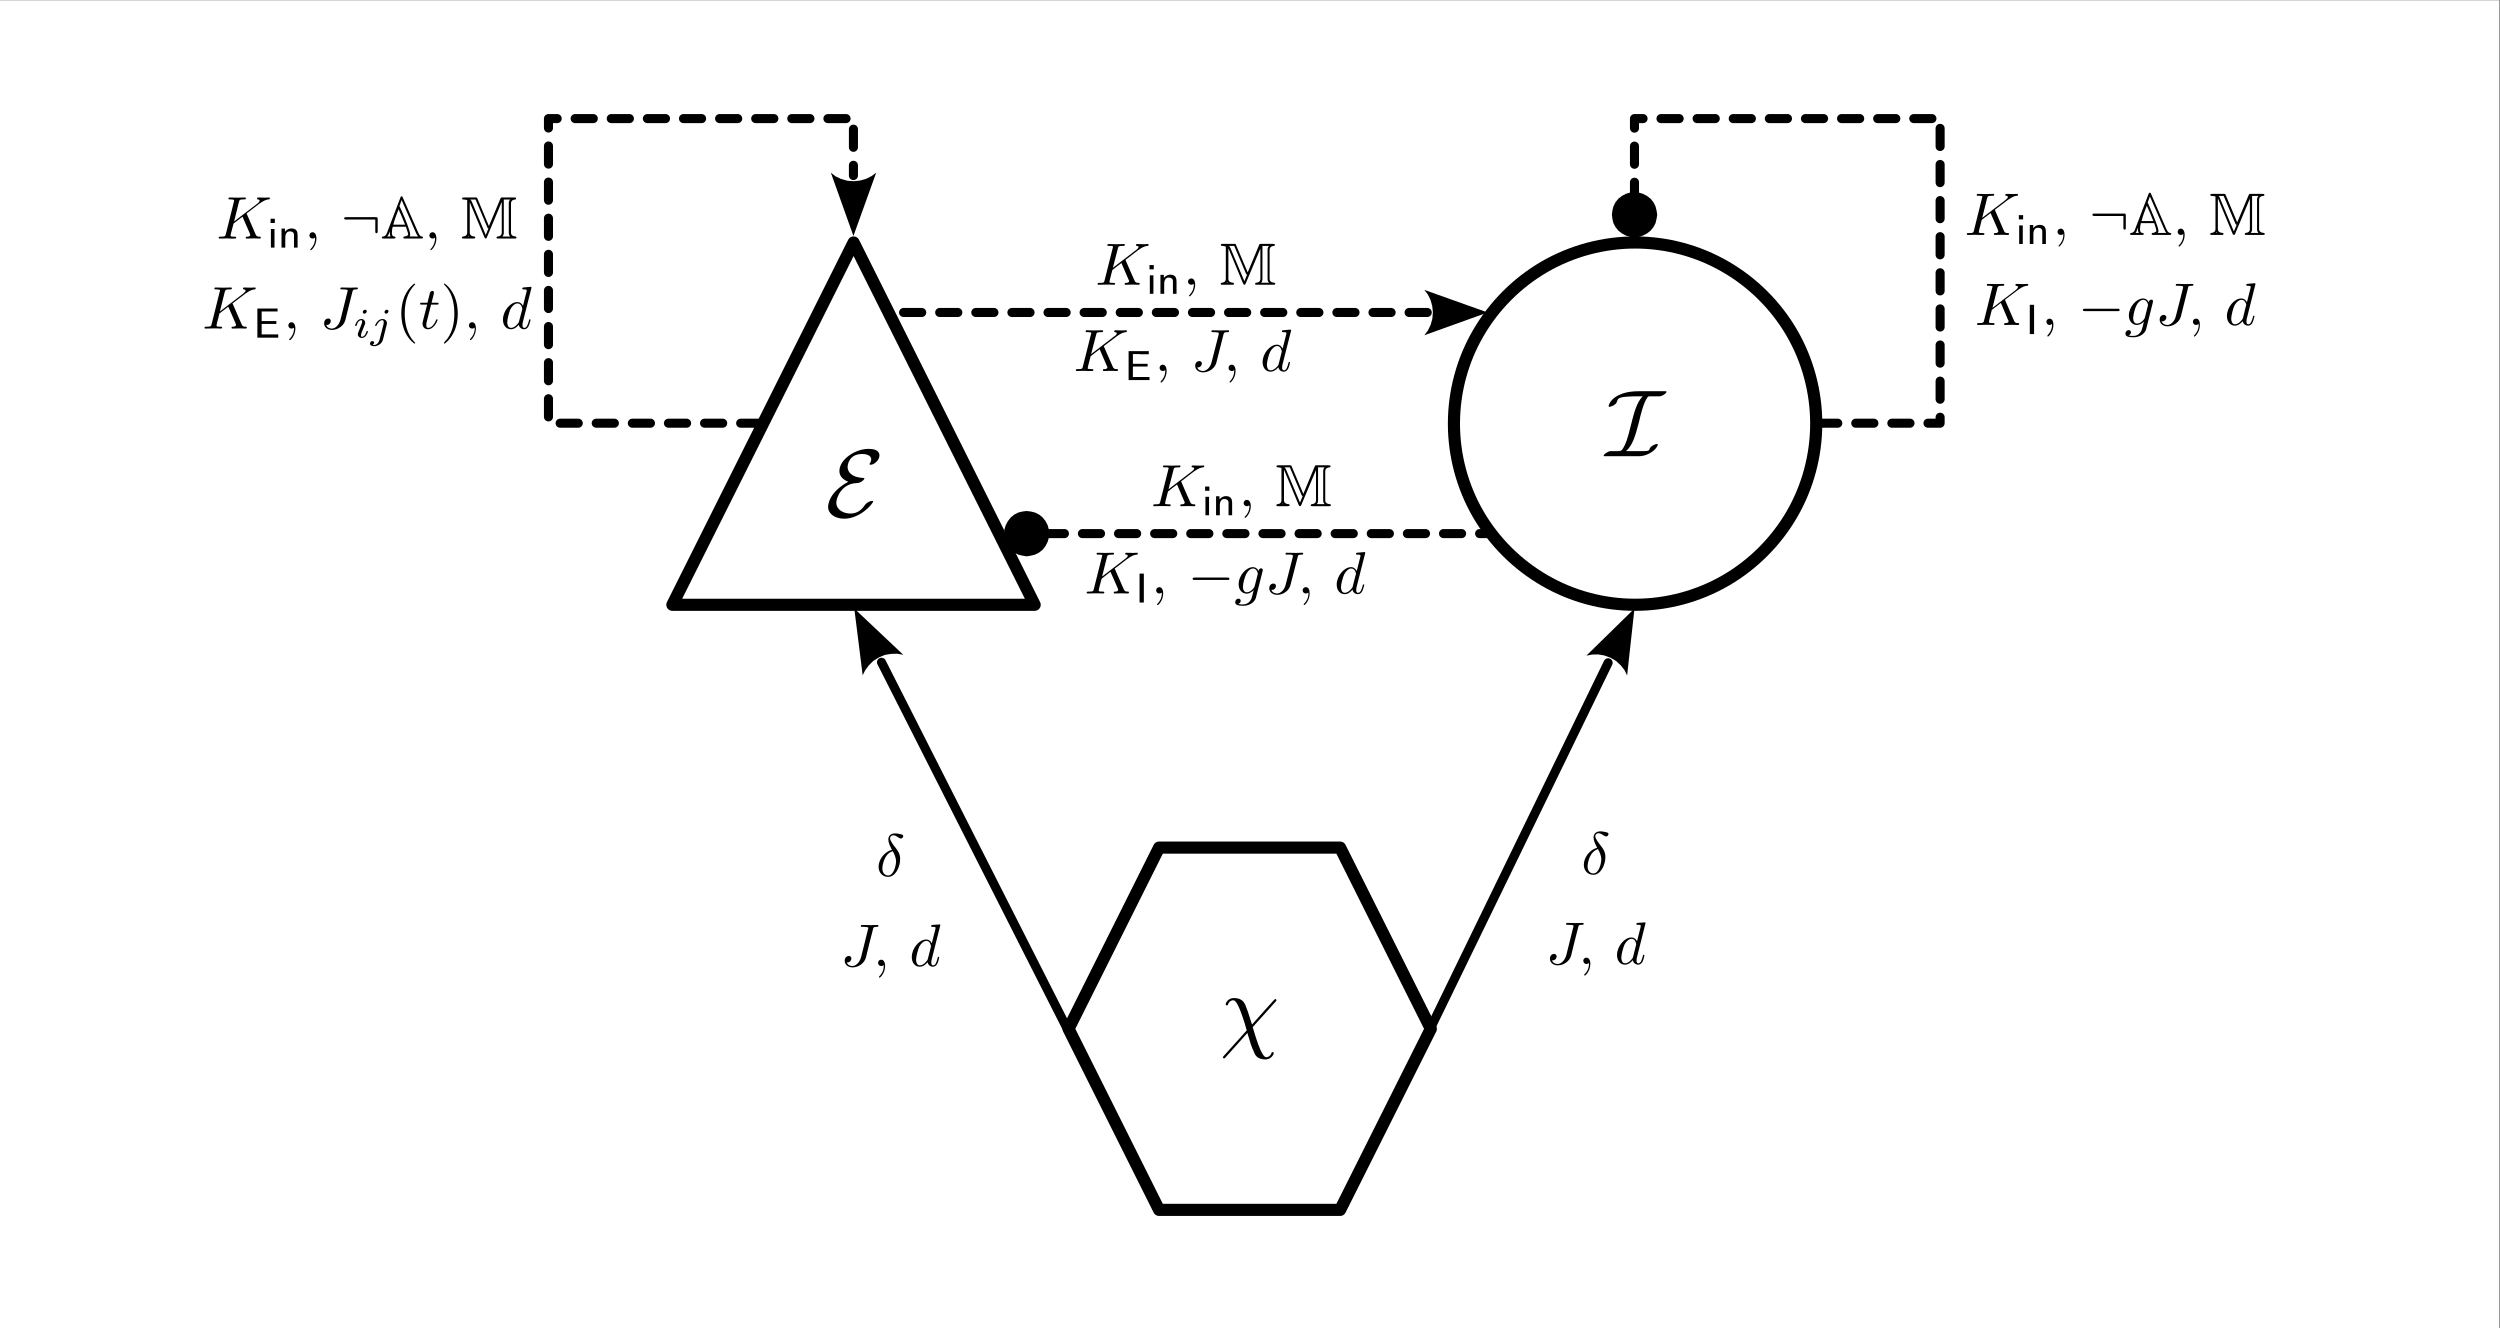 <?xml version="1.0" encoding="UTF-8" standalone="no"?>
<!-- Created with Inkscape (http://www.inkscape.org/) -->

<svg
   version="1.1"
   id="svg2"
   xml:space="preserve"
   width="552"
   height="293.329"
   viewBox="0 0 552 293.329"
   sodipodi:docname="NetworkSketch_TwoPopulationNetworkPlastic.pdf"
   xmlns:inkscape="http://www.inkscape.org/namespaces/inkscape"
   xmlns:sodipodi="http://sodipodi.sourceforge.net/DTD/sodipodi-0.dtd"
   xmlns="http://www.w3.org/2000/svg"
   xmlns:svg="http://www.w3.org/2000/svg"><rect x="0" y="0" width="552" height="293.329" fill="#808080" stroke="none"/><defs
     id="defs6"><clipPath
       clipPathUnits="userSpaceOnUse"
       id="clipPath16"><path
         d="M 0,0.028 H 413.971 V 219.996 L 0,219.996 Z"
         clip-rule="evenodd"
         id="path14" /></clipPath></defs><sodipodi:namedview
     id="namedview4"
     pagecolor="#ffffff"
     bordercolor="#666666"
     borderopacity="1.0"
     inkscape:pageshadow="2"
     inkscape:pageopacity="0.0"
     inkscape:pagecheckerboard="0" /><g
     id="g8"
     inkscape:groupmode="layer"
     inkscape:label="NetworkSketch_TwoPopulationNetworkPlastic"
     transform="matrix(1.333,0,0,-1.333,0,293.329)"><g
       id="g10"><g
         id="g12"
         clip-path="url(#clipPath16)"><path
           d="M 0,219.996 H 413.972 V 0.027 L 0,0.027 Z"
           style="fill:#ffffff;fill-opacity:1;fill-rule:evenodd;stroke:none"
           id="path18" /><g
           id="g20"><path
             d="m 173.31,131.668 h 72.879"
             style="fill:none;stroke:#000000;stroke-width:1.502;stroke-linecap:round;stroke-linejoin:round;stroke-miterlimit:10;stroke-dasharray:3.005, 2.976;stroke-dashoffset:0;stroke-opacity:1"
             id="path22" /></g><path
           d="m 173.735,130.988 -0.198,-0.68 -0.34,-0.681 -0.482,-0.623 -0.595,-0.482 -0.681,-0.34 -0.68,-0.17 -0.709,-0.114 -0.68,0.114 -0.709,0.17 -0.652,0.34 -0.595,0.482 -0.482,0.623 -0.34,0.681 -0.227,0.68 -0.056,0.709 0.056,0.652 0.227,0.708 0.34,0.652 0.482,0.624 0.595,0.482 0.652,0.34 0.709,0.17 0.68,0.085 0.709,-0.085 0.68,-0.17 0.681,-0.34 0.595,-0.482 0.482,-0.624 0.34,-0.652 0.198,-0.708 0.085,-0.652 z"
           style="fill:#000000;fill-opacity:1;fill-rule:evenodd;stroke:none"
           id="path24" /><g
           id="g26"><path
             d="M 236.409,168.292 H 147.685"
             style="fill:none;stroke:#000000;stroke-width:1.502;stroke-linecap:round;stroke-linejoin:round;stroke-miterlimit:10;stroke-dasharray:3.005, 2.976;stroke-dashoffset:0;stroke-opacity:1"
             id="path28" /></g><path
           d="m 236.523,165.316 -0.595,-0.794 10.488,3.77 -10.488,3.742 0.566,-0.737 0.454,-0.907 0.283,-0.992 0.114,-1.049 -0.085,-1.077 -0.284,-1.021 z"
           style="fill:#000000;fill-opacity:1;fill-rule:evenodd;stroke:none"
           id="path30" /><g
           id="g32"><path
             d="m 237.061,49.974 29.311,60.293"
             style="fill:none;stroke:#000000;stroke-width:1.502;stroke-linecap:round;stroke-linejoin:round;stroke-miterlimit:10;stroke-dasharray:none;stroke-opacity:1"
             id="path34" /></g><path
           d="m 269.093,109.048 0.425,-0.879 1.219,11.084 -7.965,-7.796 0.935,0.17 0.992,0.029 1.021,-0.17 1.02,-0.369 0.936,-0.538 0.765,-0.709 z"
           style="fill:#000000;fill-opacity:1;fill-rule:evenodd;stroke:none"
           id="path36" /><g
           id="g38"><path
             d="m 176.627,49.946 -30.614,60.406"
             style="fill:none;stroke:#000000;stroke-width:1.502;stroke-linecap:round;stroke-linejoin:round;stroke-miterlimit:10;stroke-dasharray:none;stroke-opacity:1"
             id="path40" /></g><path
           d="m 148.62,111.769 0.993,-0.17 -8.107,7.654 1.388,-11.055 0.426,0.85 0.595,0.794 0.737,0.737 0.907,0.567 0.992,0.425 1.049,0.17 z"
           style="fill:#000000;fill-opacity:1;fill-rule:evenodd;stroke:none"
           id="path42" /><path
           d="m 196.356,171.467 c -4.819,0 -9.61,0 -14.428,0 0,2.551 0,5.131 0,7.682 9.609,0 19.19,0 28.8,0 0,-2.551 0,-5.131 0,-7.682 -4.791,0 -9.582,0 -14.372,0 z"
           style="fill:#ffffff;fill-opacity:1;fill-rule:evenodd;stroke:none"
           id="path44" /><path
           d="m 186.491,176.853 c 0,0.028 -0.056,0.113 -0.056,0.141 0,0.029 0.198,0.171 0.283,0.227 0.567,0.454 1.162,0.907 1.758,1.361 0.935,0.68 1.332,0.708 1.615,0.737 0.085,0.028 0.17,0.028 0.17,0.198 0,0.057 -0.028,0.114 -0.085,0.114 -0.226,0 -0.482,-0.029 -0.708,-0.029 -0.369,0 -0.766,0.029 -1.106,0.029 -0.085,0 -0.198,0 -0.198,-0.199 0,-0.056 0.056,-0.085 0.113,-0.113 0.227,0 0.312,-0.057 0.312,-0.199 0,-0.17 -0.283,-0.396 -0.369,-0.453 -1.303,-0.992 -2.579,-1.984 -3.883,-2.977 0.283,1.078 0.539,2.126 0.822,3.175 0.085,0.369 0.085,0.454 0.822,0.454 0.255,0 0.34,0 0.34,0.198 0,0.085 -0.085,0.114 -0.141,0.114 -0.284,0 -0.993,-0.029 -1.276,-0.029 -0.284,0 -0.992,0.029 -1.276,0.029 -0.085,0 -0.198,0 -0.198,-0.199 0,-0.113 0.085,-0.113 0.283,-0.113 0.142,0 0.312,0 0.426,0 0.17,-0.029 0.226,-0.057 0.226,-0.17 0,-0.029 -0.028,-0.085 -0.056,-0.199 -0.454,-1.757 -0.879,-3.543 -1.333,-5.3 -0.085,-0.397 -0.113,-0.454 -0.907,-0.454 -0.17,0 -0.255,0 -0.255,-0.198 0,-0.114 0.114,-0.114 0.142,-0.114 0.283,0 0.992,0.029 1.247,0.029 0.227,0 0.454,0 0.652,0 0.227,0 0.425,-0.029 0.652,-0.029 0.057,0 0.199,0 0.199,0.199 0,0.113 -0.086,0.113 -0.284,0.113 -0.368,0 -0.652,0 -0.652,0.17 0,0.057 0.057,0.284 0.085,0.425 0.142,0.539 0.284,1.049 0.397,1.531 0.51,0.397 0.992,0.794 1.502,1.162 0.369,-0.879 0.766,-1.757 1.134,-2.636 0.142,-0.283 0.142,-0.283 0.142,-0.34 0,-0.312 -0.425,-0.312 -0.539,-0.312 -0.113,0 -0.198,0 -0.198,-0.198 0,-0.114 0.113,-0.114 0.142,-0.114 0.396,0 0.793,0.029 1.19,0.029 0.227,0 0.766,-0.029 0.992,-0.029 0.057,0 0.17,0 0.17,0.199 0,0.113 -0.113,0.113 -0.198,0.113 -0.397,0 -0.539,0.085 -0.68,0.425 -0.482,1.077 -0.964,2.155 -1.418,3.232 z"
           style="fill:#000000;fill-opacity:1;fill-rule:evenodd;stroke:none"
           id="path46" /><path
           d="m 191.112,176.144 c -0.227,0 -0.482,0 -0.709,0 0,-0.227 0,-0.482 0,-0.709 0.227,0 0.482,0 0.709,0 0,0.227 0,0.482 0,0.709 z m -0.057,-1.701 c -0.198,0 -0.397,0 -0.595,0 0,-1.02 0,-2.041 0,-3.061 0.198,0 0.397,0 0.595,0 0,1.02 0,2.041 0,3.061 z"
           style="fill:#000000;fill-opacity:1;fill-rule:evenodd;stroke:none"
           id="path48" /><path
           d="m 194.882,173.451 c 0,0.539 -0.17,1.106 -1.021,1.106 -0.396,0 -0.765,-0.17 -1.077,-0.539 0,0.17 0,0.34 0,0.51 -0.198,0 -0.368,0 -0.567,0 0,-1.049 0,-2.097 0,-3.146 0.199,0 0.426,0 0.624,0 0,0.567 0,1.134 0,1.701 0,0.453 0.198,0.992 0.709,0.992 0.737,0 0.737,-0.482 0.737,-0.681 0,-0.652 0,-1.332 0,-2.012 0.198,0 0.396,0 0.595,0 0,0.708 0,1.389 0,2.069 z"
           style="fill:#000000;fill-opacity:1;fill-rule:evenodd;stroke:none"
           id="path50" /><path
           d="m 197.972,172.884 c 0,0.652 -0.255,1.049 -0.652,1.049 -0.312,0 -0.539,-0.255 -0.539,-0.539 0,-0.255 0.227,-0.51 0.539,-0.51 0.113,0 0.255,0.029 0.34,0.114 0.028,0.028 0.028,0.028 0.057,0.028 0,-0.057 0.028,0 0.028,-0.142 0,-0.737 -0.34,-1.332 -0.68,-1.644 -0.114,-0.113 -0.114,-0.142 -0.114,-0.17 0,-0.057 0.057,-0.113 0.114,-0.113 0.085,0 0.907,0.765 0.907,1.927 z"
           style="fill:#000000;fill-opacity:1;fill-rule:evenodd;stroke:none"
           id="path52" /><path
           d="m 206.674,174.925 c -0.652,1.531 -1.276,3.033 -1.928,4.536 -0.056,0.198 -0.085,0.198 -0.34,0.198 -0.623,0 -1.219,0 -1.842,0 -0.199,0 -0.34,0 -0.34,-0.17 0,-0.17 0.17,-0.17 0.226,-0.17 0.114,0 0.397,-0.029 0.596,-0.114 0,-1.757 0,-3.515 0,-5.272 0,-0.198 0,-0.652 -0.652,-0.709 -0.199,-0.028 -0.142,-0.113 -0.199,-0.17 0,-0.17 0.142,-0.17 0.34,-0.17 0.511,0 1.021,0 1.531,0 0.199,0 0.34,0 0.34,0.17 0,0.085 -0.085,0.17 -0.17,0.17 -0.765,0.057 -0.765,0.482 -0.765,0.709 0,1.616 0,3.26 0,4.904 l 0.028,0.028 c 0.794,-1.927 1.616,-3.855 2.41,-5.782 0.085,-0.17 0.141,-0.199 0.226,-0.199 0.114,0 0.142,0.085 0.199,0.199 0.822,1.927 1.616,3.855 2.438,5.782 v -0.028 c 0,-1.644 0,-3.288 0,-4.904 0,-0.198 0,-0.652 -0.681,-0.709 -0.198,-0.028 -0.141,-0.113 -0.198,-0.17 0,-0.17 0.17,-0.17 0.34,-0.17 0.879,0 1.758,0 2.665,0 0.198,0 0.34,0 0.34,0.17 0,0.085 -0.085,0.17 -0.17,0.17 -0.766,0.057 -0.766,0.482 -0.766,0.709 0,1.559 0,3.118 0,4.677 0,0.199 0,0.624 0.681,0.709 0.113,0 0.198,0.057 0.198,0.17 0,0.17 -0.17,0.17 -0.34,0.17 -0.652,0 -1.304,0 -1.928,0 -0.255,0 -0.283,0 -0.368,-0.227 -0.624,-1.502 -1.247,-3.005 -1.871,-4.507 z m -0.312,-0.142 c 0.085,-0.17 0.085,-0.17 0.199,-0.226 -0.142,-0.369 -0.284,-0.709 -0.426,-1.049 h -0.028 c -0.765,1.786 -1.502,3.6 -2.268,5.386 -0.056,0.113 -0.113,0.283 -0.255,0.425 0.284,0 0.567,0 0.851,0 0.652,-1.503 1.275,-3.033 1.927,-4.536 z m -3.005,-1.559 c -0.056,0 -0.113,0 -0.17,0 0.029,0.029 0.029,0.057 0.057,0.085 0,0 0,0.029 0.028,0.029 0.029,-0.057 0.057,-0.085 0.085,-0.114 z m 5.755,6.095 c 0.34,0 0.708,0 1.077,0 -0.227,-0.255 -0.227,-0.51 -0.227,-0.709 0,-1.559 0,-3.146 0,-4.705 0,-0.17 0,-0.426 0.227,-0.681 -0.425,0 -0.85,0 -1.276,0 0.199,0.255 0.199,0.511 0.199,0.681 0,1.785 0,3.6 0,5.414 z"
           style="fill:#000000;fill-opacity:1;fill-rule:evenodd;stroke:none"
           id="path54" /><path
           d="m 195.874,157.18 c -5.868,0 -11.707,0 -17.546,0 0,2.58 0,5.188 0,7.767 11.678,0 23.357,0 35.036,0 0,-2.579 0,-5.187 0,-7.767 -5.84,0 -11.679,0 -17.49,0 z"
           style="fill:#ffffff;fill-opacity:1;fill-rule:evenodd;stroke:none"
           id="path56" /><path
           d="m 182.891,162.566 c 0,0.028 -0.056,0.113 -0.056,0.142 0,0.028 0.198,0.142 0.283,0.227 0.595,0.453 1.162,0.878 1.758,1.332 0.935,0.709 1.332,0.737 1.615,0.765 0.085,0 0.17,0.029 0.17,0.199 0,0.056 -0.028,0.113 -0.085,0.113 -0.226,0 -0.482,-0.028 -0.708,-0.028 -0.369,0 -0.766,0.028 -1.106,0.028 -0.085,0 -0.198,0 -0.198,-0.198 0,-0.057 0.056,-0.114 0.113,-0.114 0.227,-0.028 0.312,-0.056 0.312,-0.198 0,-0.199 -0.283,-0.425 -0.369,-0.454 -1.303,-0.992 -2.579,-1.984 -3.883,-2.976 0.283,1.077 0.539,2.126 0.822,3.175 0.085,0.368 0.085,0.453 0.822,0.453 0.255,0 0.34,0 0.34,0.199 0,0.085 -0.085,0.113 -0.141,0.113 -0.284,0 -0.993,-0.028 -1.276,-0.028 -0.284,0 -0.992,0.028 -1.276,0.028 -0.085,0 -0.198,0 -0.198,-0.198 0,-0.114 0.085,-0.114 0.283,-0.114 0.142,0 0.312,0 0.426,-0.028 0.17,0 0.226,-0.028 0.226,-0.142 0,-0.057 -0.028,-0.085 -0.056,-0.198 -0.454,-1.758 -0.879,-3.544 -1.333,-5.301 -0.085,-0.397 -0.113,-0.454 -0.907,-0.454 -0.17,0 -0.255,0 -0.255,-0.198 0,-0.113 0.114,-0.113 0.142,-0.113 0.283,0 0.992,0.028 1.247,0.028 0.227,0 0.454,-0.028 0.652,-0.028 0.227,0 0.425,0 0.652,0 0.057,0 0.199,0 0.199,0.198 0,0.113 -0.086,0.113 -0.284,0.113 -0.368,0 -0.652,0 -0.652,0.17 0,0.057 0.057,0.284 0.085,0.426 0.142,0.538 0.284,1.048 0.397,1.53 0.51,0.397 0.992,0.794 1.502,1.163 0.369,-0.879 0.766,-1.758 1.134,-2.637 0.142,-0.283 0.142,-0.283 0.142,-0.368 0,-0.284 -0.425,-0.284 -0.539,-0.284 -0.113,0 -0.198,0 -0.198,-0.198 0,-0.113 0.113,-0.113 0.142,-0.113 0.396,0 0.793,0.028 1.19,0.028 0.227,0 0.766,-0.028 0.992,-0.028 0.057,0 0.17,0 0.17,0.198 0,0.113 -0.113,0.113 -0.198,0.113 -0.397,0 -0.539,0.085 -0.68,0.426 -0.482,1.077 -0.936,2.154 -1.418,3.231 z"
           style="fill:#000000;fill-opacity:1;fill-rule:evenodd;stroke:none"
           id="path58" /><path
           d="m 190.091,159.335 c 0,0.17 0,0.311 0,0.453 -0.822,0 -1.615,0 -2.437,0 0,0.539 0,1.077 0,1.616 0.34,0 0.68,0 1.02,0 0.085,0 0.17,-0.028 0.255,-0.028 0.454,0 0.907,0 1.361,0 0,0.17 0,0.34 0,0.51 -1.106,0 -2.24,0 -3.345,0 0,-1.588 0,-3.203 0,-4.791 1.162,0 2.296,0 3.458,0 0,0.17 0,0.34 0,0.51 -0.198,0 -0.425,0 -0.623,0 -0.596,0 -1.163,0 -1.758,0 -0.113,0 -0.255,0 -0.368,0 0,0.596 0,1.163 0,1.73 0.822,0 1.615,0 2.437,0 z"
           style="fill:#000000;fill-opacity:1;fill-rule:evenodd;stroke:none"
           id="path60" /><path
           d="m 193.238,158.598 c 0,0.652 -0.255,1.048 -0.624,1.048 -0.34,0 -0.538,-0.255 -0.538,-0.538 0,-0.255 0.198,-0.51 0.538,-0.51 0.114,0 0.227,0.028 0.34,0.113 0.029,0.028 0.029,0.028 0.057,0.028 0,-0.056 0,0 0,-0.141 0,-0.737 -0.34,-1.333 -0.68,-1.645 -0.085,-0.113 -0.085,-0.141 -0.085,-0.17 0,-0.056 0.028,-0.113 0.085,-0.113 0.113,0 0.907,0.765 0.907,1.928 z"
           style="fill:#000000;fill-opacity:1;fill-rule:evenodd;stroke:none"
           id="path62" /><path
           d="m 202.649,164.607 c 0.085,0.34 0.113,0.425 0.652,0.425 0.17,0 0.283,0 0.283,0.199 0,0.085 -0.056,0.113 -0.141,0.113 -0.256,0 -0.851,-0.028 -1.106,-0.028 -0.34,0 -1.134,0.028 -1.474,0.028 -0.085,0 -0.198,0 -0.198,-0.198 0,-0.114 0.085,-0.114 0.34,-0.114 0.226,0 0.312,0 0.567,-0.028 0.255,-0.028 0.311,-0.057 0.311,-0.199 0,-0.056 -0.028,-0.113 -0.028,-0.198 -0.397,-1.502 -0.765,-3.033 -1.162,-4.535 -0.227,-0.964 -0.907,-1.474 -1.417,-1.474 -0.284,0 -0.794,0.085 -0.964,0.595 0.028,0 0.085,0 0.113,0 0.397,0 0.652,0.34 0.652,0.652 0,0.312 -0.255,0.397 -0.425,0.397 -0.17,0 -0.68,-0.114 -0.68,-0.794 0,-0.595 0.538,-1.077 1.332,-1.077 0.907,0 1.956,0.652 2.183,1.644 0.396,1.531 0.765,3.061 1.162,4.592 z"
           style="fill:#000000;fill-opacity:1;fill-rule:evenodd;stroke:none"
           id="path64" /><path
           d="m 204.661,158.598 c 0,0.652 -0.255,1.048 -0.623,1.048 -0.34,0 -0.539,-0.255 -0.539,-0.538 0,-0.255 0.199,-0.51 0.539,-0.51 0.113,0 0.255,0.028 0.34,0.113 0.028,0.028 0.028,0.028 0.057,0.028 0,-0.056 0,0 0,-0.141 0,-0.737 -0.341,-1.333 -0.652,-1.645 -0.114,-0.113 -0.114,-0.141 -0.114,-0.17 0,-0.056 0.029,-0.113 0.085,-0.113 0.114,0 0.907,0.765 0.907,1.928 z"
           style="fill:#000000;fill-opacity:1;fill-rule:evenodd;stroke:none"
           id="path66" /><path
           d="m 213.874,165.344 c -0.057,0.028 0,0.113 -0.142,0.113 -0.141,0 -1.077,-0.085 -1.247,-0.113 -0.085,0 -0.142,-0.057 -0.142,-0.198 0,-0.114 0.085,-0.114 0.227,-0.114 0.482,0 0.51,-0.056 0.51,-0.17 0,-0.057 -0.028,-0.142 -0.028,-0.198 -0.198,-0.794 -0.397,-1.559 -0.595,-2.353 -0.199,0.368 -0.482,0.652 -0.936,0.652 -1.162,0 -2.381,-1.474 -2.381,-2.891 0,-0.936 0.539,-1.588 1.304,-1.588 0.199,0 0.709,0.029 1.304,0.737 0.085,-0.425 0.425,-0.737 0.907,-0.737 0.34,0 0.567,0.227 0.737,0.539 0.17,0.368 0.284,0.964 0.284,0.992 0,0.085 -0.085,0.085 -0.114,0.085 -0.085,0 -0.113,-0.028 -0.142,-0.17 -0.17,-0.652 -0.34,-1.219 -0.737,-1.219 -0.283,0 -0.311,0.255 -0.311,0.454 0,0.226 0.028,0.311 0.056,0.481 0.482,1.9 0.964,3.799 1.446,5.698 z m -2.069,-5.584 c -0.057,-0.17 -0.057,-0.199 -0.199,-0.369 -0.453,-0.538 -0.85,-0.68 -1.134,-0.68 -0.51,0 -0.623,0.539 -0.623,0.935 0,0.482 0.312,1.673 0.538,2.126 0.312,0.596 0.766,0.964 1.163,0.964 0.623,0 0.765,-0.822 0.765,-0.879 0,-0.056 0,-0.113 -0.028,-0.17 -0.17,-0.652 -0.312,-1.275 -0.482,-1.927 z"
           style="fill:#000000;fill-opacity:1;fill-rule:evenodd;stroke:none"
           id="path68" /><g
           id="g70"><path
             d="M 125.688,149.952 H 90.85 v 50.457 h 50.514 v -9.44"
             style="fill:none;stroke:#000000;stroke-width:1.502;stroke-linecap:round;stroke-linejoin:round;stroke-miterlimit:10;stroke-dasharray:3.005, 2.976;stroke-dashoffset:0;stroke-opacity:1"
             id="path72" /></g><path
           d="m 138.387,190.856 -0.765,0.595 3.742,-10.488 3.77,10.488 -0.765,-0.567 -0.908,-0.453 -0.992,-0.284 -1.049,-0.113 -1.077,0.085 -1.02,0.283 z"
           style="fill:#000000;fill-opacity:1;fill-rule:evenodd;stroke:none"
           id="path74" /><g
           id="g76"><path
             d="m 301.408,149.952 h 19.956 v 50.457 h -50.627 v -12.671"
             style="fill:none;stroke:#000000;stroke-width:1.502;stroke-linecap:round;stroke-linejoin:round;stroke-miterlimit:10;stroke-dasharray:3.005, 2.976;stroke-dashoffset:0;stroke-opacity:1"
             id="path78" /></g><path
           d="m 271.417,188.163 0.681,-0.198 0.68,-0.341 0.624,-0.482 0.481,-0.595 0.341,-0.68 0.17,-0.68 0.113,-0.709 -0.113,-0.68 -0.17,-0.709 -0.341,-0.652 -0.481,-0.595 -0.624,-0.482 -0.68,-0.34 -0.681,-0.227 -0.708,-0.057 -0.652,0.057 -0.709,0.227 -0.652,0.34 -0.624,0.482 -0.481,0.595 -0.341,0.652 -0.17,0.709 -0.085,0.68 0.085,0.709 0.17,0.68 0.341,0.68 0.481,0.595 0.624,0.482 0.652,0.341 0.709,0.198 0.652,0.085 z"
           style="fill:#000000;fill-opacity:1;fill-rule:evenodd;stroke:none"
           id="path80" /><path
           d="m 205.569,134.787 c -4.819,0 -9.61,0 -14.429,0 0,2.551 0,5.13 0,7.681 9.61,0 19.191,0 28.8,0 0,-2.551 0,-5.13 0,-7.681 -4.79,0 -9.581,0 -14.371,0 z"
           style="fill:#ffffff;fill-opacity:1;fill-rule:evenodd;stroke:none"
           id="path82" /><path
           d="m 195.704,140.172 c 0,0.029 -0.057,0.114 -0.057,0.142 0,0.028 0.199,0.17 0.284,0.227 0.567,0.453 1.162,0.907 1.757,1.361 0.936,0.68 1.332,0.708 1.616,0.737 0.085,0.028 0.17,0.028 0.17,0.198 0,0.057 -0.028,0.113 -0.085,0.113 -0.227,0 -0.482,-0.028 -0.709,-0.028 -0.368,0 -0.765,0.028 -1.105,0.028 -0.085,0 -0.199,0 -0.199,-0.198 0,-0.057 0.057,-0.085 0.114,-0.113 0.227,0 0.312,-0.057 0.312,-0.199 0,-0.17 -0.284,-0.397 -0.369,-0.453 -1.304,-0.993 -2.579,-1.985 -3.883,-2.977 0.283,1.077 0.538,2.126 0.822,3.175 0.085,0.368 0.085,0.454 0.822,0.454 0.255,0 0.34,0 0.34,0.198 0,0.085 -0.085,0.113 -0.142,0.113 -0.283,0 -0.992,-0.028 -1.275,-0.028 -0.284,0 -0.993,0.028 -1.276,0.028 -0.085,0 -0.198,0 -0.198,-0.198 0,-0.113 0.085,-0.113 0.283,-0.113 0.142,0 0.312,0 0.425,0 0.17,-0.029 0.227,-0.057 0.227,-0.171 0,-0.028 -0.028,-0.085 -0.057,-0.198 -0.453,-1.757 -0.878,-3.543 -1.332,-5.301 -0.085,-0.397 -0.113,-0.453 -0.907,-0.453 -0.17,0 -0.255,0 -0.255,-0.199 0,-0.113 0.113,-0.113 0.142,-0.113 0.283,0 0.992,0.028 1.247,0.028 0.227,0 0.453,0 0.652,0 0.226,0 0.425,-0.028 0.652,-0.028 0.056,0 0.198,0 0.198,0.198 0,0.114 -0.085,0.114 -0.283,0.114 -0.369,0 -0.652,0 -0.652,0.17 0,0.056 0.056,0.283 0.085,0.425 0.141,0.539 0.283,1.049 0.397,1.531 0.51,0.397 0.992,0.793 1.502,1.162 0.368,-0.879 0.765,-1.758 1.134,-2.636 0.142,-0.284 0.142,-0.284 0.142,-0.341 0,-0.311 -0.426,-0.311 -0.539,-0.311 -0.113,0 -0.198,0 -0.198,-0.199 0,-0.113 0.113,-0.113 0.141,-0.113 0.397,0 0.794,0.028 1.191,0.028 0.227,0 0.765,-0.028 0.992,-0.028 0.057,0 0.17,0 0.17,0.198 0,0.114 -0.113,0.114 -0.198,0.114 -0.397,0 -0.539,0.085 -0.681,0.425 -0.482,1.077 -0.964,2.154 -1.417,3.231 z"
           style="fill:#000000;fill-opacity:1;fill-rule:evenodd;stroke:none"
           id="path84" /><path
           d="m 200.324,139.464 c -0.226,0 -0.481,0 -0.708,0 0,-0.227 0,-0.482 0,-0.709 0.227,0 0.482,0 0.708,0 0,0.227 0,0.482 0,0.709 z m -0.056,-1.701 c -0.199,0 -0.397,0 -0.596,0 0,-1.021 0,-2.041 0,-3.061 0.199,0 0.397,0 0.596,0 0,1.02 0,2.04 0,3.061 z"
           style="fill:#000000;fill-opacity:1;fill-rule:evenodd;stroke:none"
           id="path86" /><path
           d="m 204.094,136.771 c 0,0.538 -0.17,1.105 -1.02,1.105 -0.397,0 -0.765,-0.17 -1.077,-0.538 0,0.17 0,0.34 0,0.51 -0.199,0 -0.369,0 -0.567,0 0,-1.049 0,-2.098 0,-3.146 0.198,0 0.425,0 0.624,0 0,0.566 0,1.133 0,1.7 0,0.454 0.198,0.992 0.708,0.992 0.737,0 0.737,-0.481 0.737,-0.68 0,-0.652 0,-1.332 0,-2.012 0.199,0 0.397,0 0.595,0 0,0.708 0,1.388 0,2.069 z"
           style="fill:#000000;fill-opacity:1;fill-rule:evenodd;stroke:none"
           id="path88" /><path
           d="m 207.184,136.204 c 0,0.652 -0.255,1.049 -0.652,1.049 -0.312,0 -0.538,-0.255 -0.538,-0.539 0,-0.255 0.226,-0.51 0.538,-0.51 0.114,0 0.255,0.028 0.34,0.113 0.029,0.029 0.029,0.029 0.057,0.029 0,-0.057 0.028,0 0.028,-0.142 0,-0.737 -0.34,-1.332 -0.68,-1.644 -0.113,-0.114 -0.113,-0.142 -0.113,-0.17 0,-0.057 0.056,-0.114 0.113,-0.114 0.085,0 0.907,0.766 0.907,1.928 z"
           style="fill:#000000;fill-opacity:1;fill-rule:evenodd;stroke:none"
           id="path90" /><path
           d="m 215.887,138.245 c -0.652,1.531 -1.276,3.033 -1.928,4.535 -0.057,0.199 -0.085,0.199 -0.34,0.199 -0.624,0 -1.219,0 -1.843,0 -0.198,0 -0.34,0 -0.34,-0.17 0,-0.17 0.17,-0.17 0.227,-0.17 0.113,0 0.397,-0.029 0.595,-0.114 0,-1.757 0,-3.515 0,-5.272 0,-0.199 0,-0.652 -0.652,-0.709 -0.198,-0.028 -0.141,-0.113 -0.198,-0.17 0,-0.17 0.142,-0.17 0.34,-0.17 0.51,0 1.021,0 1.531,0 0.198,0 0.34,0 0.34,0.17 0,0.085 -0.085,0.17 -0.17,0.17 -0.766,0.057 -0.766,0.482 -0.766,0.709 0,1.615 0,3.26 0,4.904 l 0.029,0.028 c 0.794,-1.928 1.616,-3.855 2.409,-5.783 0.085,-0.17 0.142,-0.198 0.227,-0.198 0.113,0 0.142,0.085 0.198,0.198 0.823,1.928 1.616,3.855 2.438,5.783 v -0.028 c 0,-1.644 0,-3.289 0,-4.904 0,-0.199 0,-0.652 -0.68,-0.709 -0.198,-0.028 -0.142,-0.113 -0.198,-0.17 0,-0.17 0.17,-0.17 0.34,-0.17 0.878,0 1.757,0 2.664,0 0.199,0 0.34,0 0.34,0.17 0,0.085 -0.085,0.17 -0.17,0.17 -0.765,0.057 -0.765,0.482 -0.765,0.709 0,1.559 0,3.118 0,4.677 0,0.198 0,0.623 0.68,0.709 0.114,0 0.199,0.056 0.199,0.17 0,0.17 -0.17,0.17 -0.34,0.17 -0.652,0 -1.304,0 -1.928,0 -0.255,0 -0.283,0 -0.369,-0.227 -0.623,-1.502 -1.247,-3.005 -1.87,-4.507 z m -0.312,-0.142 c 0.085,-0.17 0.085,-0.17 0.198,-0.227 -0.142,-0.368 -0.283,-0.708 -0.425,-1.049 h -0.028 c -0.766,1.786 -1.503,3.6 -2.268,5.386 -0.057,0.114 -0.113,0.284 -0.255,0.426 0.283,0 0.567,0 0.85,0 0.652,-1.503 1.276,-3.034 1.928,-4.536 z m -3.005,-1.559 c -0.057,0 -0.113,0 -0.17,0 0.028,0.028 0.028,0.057 0.057,0.085 0,0 0,0.028 0.028,0.028 0.028,-0.056 0.057,-0.085 0.085,-0.113 z m 5.754,6.095 c 0.341,0 0.709,0 1.078,0 -0.227,-0.256 -0.227,-0.511 -0.227,-0.709 0,-1.559 0,-3.147 0,-4.706 0,-0.17 0,-0.425 0.227,-0.68 -0.426,0 -0.851,0 -1.276,0 0.198,0.255 0.198,0.51 0.198,0.68 0,1.786 0,3.6 0,5.415 z"
           style="fill:#000000;fill-opacity:1;fill-rule:evenodd;stroke:none"
           id="path92" /><path
           d="m 180.142,128.097 c 15.165,0 30.33,0 45.496,0 0,-2.636 0,-5.244 0,-7.881 -15.166,0 -30.331,0 -45.496,0 0,2.637 0,5.245 0,7.881 z"
           style="fill:#ffffff;fill-opacity:1;fill-rule:evenodd;stroke:none"
           id="path94" /><path
           d="m 184.706,125.716 c -0.029,0.028 -0.057,0.113 -0.057,0.141 0,0.029 0.17,0.17 0.283,0.227 0.596,0.454 1.162,0.907 1.758,1.361 0.935,0.68 1.304,0.708 1.616,0.737 0.085,0.028 0.17,0.028 0.17,0.198 0,0.057 -0.029,0.114 -0.114,0.114 -0.198,0 -0.453,-0.029 -0.708,-0.029 -0.341,0 -0.737,0.029 -1.106,0.029 -0.057,0 -0.17,0 -0.17,-0.199 0,-0.056 0.057,-0.085 0.113,-0.113 0.227,0 0.312,-0.057 0.312,-0.199 0,-0.17 -0.312,-0.396 -0.368,-0.453 -1.304,-0.992 -2.58,-1.984 -3.884,-2.977 0.255,1.078 0.539,2.126 0.794,3.175 0.113,0.369 0.113,0.454 0.85,0.454 0.255,0 0.34,0 0.34,0.198 0,0.085 -0.085,0.114 -0.141,0.114 -0.284,0 -0.992,-0.029 -1.276,-0.029 -0.283,0 -0.992,0.029 -1.275,0.029 -0.086,0 -0.199,0 -0.199,-0.199 0,-0.113 0.085,-0.113 0.284,-0.113 0.113,0 0.311,0 0.425,0 0.17,-0.029 0.227,-0.057 0.227,-0.17 0,-0.029 -0.029,-0.057 -0.057,-0.199 -0.454,-1.757 -0.879,-3.543 -1.332,-5.3 -0.085,-0.397 -0.114,-0.454 -0.908,-0.454 -0.17,0 -0.283,0 -0.283,-0.198 0,-0.114 0.142,-0.114 0.17,-0.114 0.255,0 0.964,0.029 1.247,0.029 0.227,0 0.426,0 0.652,0 0.199,0 0.425,-0.029 0.652,-0.029 0.057,0 0.199,0 0.199,0.199 0,0.113 -0.114,0.113 -0.284,0.113 -0.368,0 -0.652,0 -0.652,0.17 0,0.057 0.057,0.284 0.085,0.425 0.142,0.539 0.284,1.049 0.397,1.531 0.482,0.397 0.992,0.794 1.474,1.162 0.397,-0.879 0.766,-1.757 1.162,-2.636 0.114,-0.284 0.114,-0.284 0.114,-0.34 0,-0.312 -0.425,-0.312 -0.51,-0.312 -0.114,0 -0.227,0 -0.227,-0.198 0,-0.114 0.085,-0.085 0.141,-0.114 0.397,0 0.823,0.029 1.219,0.029 0.227,0 0.766,-0.029 0.992,-0.029 0.029,0 0.171,0 0.171,0.199 0,0.113 -0.114,0.113 -0.199,0.113 -0.397,0 -0.538,0.085 -0.68,0.425 -0.482,1.077 -0.936,2.155 -1.417,3.232 z"
           style="fill:#000000;fill-opacity:1;fill-rule:evenodd;stroke:none"
           id="path96" /><path
           d="m 188.759,125.035 c 0.227,0 0.482,0 0.709,0 0,-1.587 0,-3.203 0,-4.79 -0.227,0 -0.482,0 -0.709,0 0,1.587 0,3.203 0,4.79 z"
           style="fill:#000000;fill-opacity:1;fill-rule:evenodd;stroke:none"
           id="path98" /><path
           d="m 192.671,121.747 c 0,0.652 -0.255,1.049 -0.652,1.049 -0.312,0 -0.51,-0.255 -0.51,-0.539 0,-0.255 0.198,-0.51 0.51,-0.51 0.142,0 0.255,0.029 0.368,0.114 0.029,0.028 0.029,0.028 0.029,0.028 0.028,0 0.028,0 0.028,-0.142 0,-0.737 -0.34,-1.332 -0.68,-1.644 -0.114,-0.113 -0.114,-0.142 -0.114,-0.17 0,-0.057 0.057,-0.113 0.114,-0.113 0.113,0 0.907,0.765 0.907,1.927 z"
           style="fill:#000000;fill-opacity:1;fill-rule:evenodd;stroke:none"
           id="path100" /><path
           d="m 203.301,123.987 c 0.17,0 0.34,0 0.34,0.198 0,0.198 -0.17,0.198 -0.34,0.198 -1.786,0 -3.6,0 -5.386,0 -0.17,0 -0.369,0 -0.369,-0.198 0,-0.198 0.199,-0.198 0.369,-0.198 1.786,0 3.6,0 5.386,0 z"
           style="fill:#000000;fill-opacity:1;fill-rule:evenodd;stroke:none"
           id="path102" /><path
           d="m 209.14,125.461 c 0,0.056 0.029,0.113 0.029,0.17 0,0.17 -0.114,0.283 -0.284,0.283 -0.113,0 -0.368,-0.085 -0.425,-0.425 -0.17,0.368 -0.51,0.624 -0.907,0.624 -1.134,0 -2.381,-1.389 -2.381,-2.835 0,-0.964 0.595,-1.559 1.332,-1.559 0.567,0 1.049,0.453 1.134,0.567 h 0.028 c -0.227,-0.851 -0.227,-0.851 -0.34,-1.276 -0.028,-0.113 -0.369,-1.077 -1.417,-1.077 -0.199,0 -0.539,0 -0.794,0.085 0.283,0.085 0.397,0.34 0.397,0.51 0,0.17 -0.114,0.369 -0.369,0.369 -0.226,0 -0.538,-0.199 -0.538,-0.595 0,-0.397 0.368,-0.596 1.304,-0.596 1.247,0 1.984,0.766 2.126,1.361 0.368,1.446 0.737,2.92 1.105,4.394 z m -1.304,-2.467 c -0.056,-0.255 -0.283,-0.51 -0.51,-0.708 -0.198,-0.17 -0.51,-0.34 -0.794,-0.34 -0.51,0 -0.652,0.51 -0.652,0.907 0,0.482 0.284,1.644 0.567,2.154 0.255,0.482 0.681,0.879 1.106,0.879 0.652,0 0.793,-0.794 0.793,-0.851 0,-0.056 -0.028,-0.113 -0.028,-0.141 -0.17,-0.624 -0.312,-1.248 -0.482,-1.9 z"
           style="fill:#000000;fill-opacity:1;fill-rule:evenodd;stroke:none"
           id="path104" /><path
           d="m 214.951,127.785 c 0.057,0.312 0.085,0.397 0.624,0.397 0.17,0 0.283,0 0.283,0.198 0,0.085 -0.056,0.114 -0.141,0.114 -0.256,0 -0.851,-0.029 -1.106,-0.029 -0.34,0 -1.134,0.029 -1.474,0.029 -0.085,0 -0.198,0 -0.198,-0.199 0,-0.113 0.085,-0.113 0.34,-0.113 0.227,0 0.312,0 0.567,0 0.255,-0.029 0.311,-0.085 0.311,-0.199 0,-0.085 -0.028,-0.141 -0.028,-0.226 -0.397,-1.503 -0.765,-3.033 -1.162,-4.536 -0.227,-0.964 -0.907,-1.474 -1.417,-1.474 -0.256,0 -0.794,0.085 -0.964,0.624 0.028,-0.029 0.113,-0.029 0.142,-0.029 0.368,0 0.623,0.341 0.623,0.652 0,0.312 -0.255,0.397 -0.425,0.397 -0.17,0 -0.68,-0.113 -0.68,-0.793 0,-0.596 0.538,-1.078 1.332,-1.078 0.907,0 1.956,0.652 2.183,1.645 0.396,1.53 0.793,3.089 1.19,4.62 z"
           style="fill:#000000;fill-opacity:1;fill-rule:evenodd;stroke:none"
           id="path106" /><path
           d="m 216.935,121.747 c 0,0.652 -0.226,1.049 -0.623,1.049 -0.34,0 -0.539,-0.255 -0.539,-0.539 0,-0.255 0.199,-0.51 0.539,-0.51 0.113,0 0.255,0.029 0.34,0.114 0.028,0.028 0.028,0.028 0.057,0.028 0,-0.057 0.028,0 0.028,-0.142 0,-0.737 -0.368,-1.332 -0.68,-1.644 -0.114,-0.113 -0.114,-0.142 -0.114,-0.17 0,-0.057 0.057,-0.113 0.085,-0.113 0.114,0 0.907,0.765 0.907,1.927 z"
           style="fill:#000000;fill-opacity:1;fill-rule:evenodd;stroke:none"
           id="path108" /><path
           d="m 226.148,128.494 c -0.057,0.028 0,0.113 -0.142,0.113 -0.141,0 -1.077,-0.085 -1.247,-0.113 -0.085,0 -0.142,-0.057 -0.142,-0.199 0,-0.113 0.085,-0.113 0.227,-0.113 0.482,0 0.51,-0.057 0.51,-0.17 0,-0.057 -0.028,-0.142 -0.028,-0.199 -0.198,-0.765 -0.397,-1.559 -0.595,-2.352 -0.199,0.368 -0.482,0.652 -0.936,0.652 -1.162,0 -2.381,-1.474 -2.381,-2.892 0,-0.935 0.539,-1.587 1.332,-1.587 0.199,0 0.681,0.028 1.276,0.737 0.085,-0.397 0.425,-0.737 0.907,-0.737 0.34,0 0.595,0.227 0.737,0.538 0.17,0.369 0.312,0.964 0.312,0.993 0,0.085 -0.085,0.085 -0.142,0.085 -0.085,0 -0.085,-0.029 -0.113,-0.171 -0.17,-0.652 -0.369,-1.218 -0.766,-1.218 -0.283,0 -0.311,0.255 -0.311,0.453 0,0.227 0.028,0.312 0.056,0.482 0.482,1.899 0.964,3.798 1.446,5.698 z m -2.069,-5.556 c -0.057,-0.199 -0.057,-0.199 -0.199,-0.369 -0.453,-0.567 -0.85,-0.708 -1.134,-0.708 -0.481,0 -0.623,0.538 -0.623,0.935 0,0.482 0.312,1.672 0.538,2.126 0.312,0.595 0.766,0.964 1.163,0.964 0.652,0 0.793,-0.822 0.793,-0.879 0,-0.057 -0.028,-0.113 -0.056,-0.17 -0.17,-0.624 -0.312,-1.276 -0.482,-1.899 z"
           style="fill:#000000;fill-opacity:1;fill-rule:evenodd;stroke:none"
           id="path110" /><path
           d="m 34.016,187.029 c 17.83,0 35.688,0 53.518,0 0,-7.937 0,-15.874 0,-23.811 -17.83,0 -35.688,0 -53.518,0 0,7.937 0,15.874 0,23.811 z"
           style="fill:#ffffff;fill-opacity:1;fill-rule:evenodd;stroke:none"
           id="path112" /><path
           d="m 40.904,184.563 c 0,0.028 -0.057,0.085 -0.057,0.142 0.114,0.085 0.199,0.141 0.312,0.226 0.567,0.454 1.162,0.879 1.729,1.333 0.936,0.68 1.332,0.737 1.616,0.765 0.085,0 0.198,0 0.198,0.198 0,0.029 -0.028,0.114 -0.113,0.114 -0.227,0 -0.482,-0.028 -0.709,-0.028 -0.368,0 -0.737,0.028 -1.105,0.028 -0.085,0 -0.199,0 -0.199,-0.199 0,-0.085 0.057,-0.113 0.114,-0.113 0.227,-0.028 0.312,-0.085 0.312,-0.227 0,-0.17 -0.284,-0.397 -0.341,-0.453 -1.304,-0.992 -2.579,-1.984 -3.883,-2.977 0.255,1.078 0.539,2.126 0.794,3.204 0.085,0.34 0.113,0.453 0.822,0.453 0.255,0 0.34,0 0.34,0.198 0,0.086 -0.085,0.114 -0.142,0.114 -0.283,0 -0.992,-0.028 -1.275,-0.028 -0.284,0 -0.993,0.028 -1.276,0.028 -0.057,0 -0.198,0 -0.198,-0.199 0,-0.113 0.085,-0.113 0.283,-0.113 0.142,0 0.312,-0.028 0.425,-0.028 0.17,-0.029 0.227,-0.057 0.227,-0.17 0,-0.029 0,-0.057 -0.028,-0.17 -0.454,-1.786 -0.879,-3.572 -1.333,-5.358 -0.113,-0.397 -0.141,-0.453 -0.907,-0.453 -0.17,0 -0.283,0 -0.283,-0.199 0,-0.113 0.113,-0.113 0.142,-0.113 0.283,0 0.992,0.028 1.275,0.028 0.199,0 0.425,-0.028 0.624,-0.028 0.226,0 0.453,0 0.652,0 0.056,0 0.198,0 0.198,0.198 0,0.114 -0.085,0.114 -0.283,0.114 -0.369,0 -0.652,0 -0.652,0.17 0,0.056 0.056,0.283 0.085,0.425 0.141,0.538 0.283,1.049 0.425,1.587 0.482,0.369 0.992,0.766 1.474,1.134 0.397,-0.879 0.765,-1.757 1.162,-2.664 0.114,-0.284 0.114,-0.284 0.114,-0.369 0,-0.283 -0.426,-0.283 -0.511,-0.283 -0.113,0 -0.226,0 -0.226,-0.199 0,-0.113 0.113,-0.113 0.141,-0.113 0.397,0 0.822,0.028 1.219,0.028 0.199,0 0.737,-0.028 0.964,-0.028 0.057,0 0.17,0 0.17,0.198 0,0.114 -0.113,0.114 -0.198,0.114 -0.397,0 -0.539,0.085 -0.681,0.425 -0.482,1.105 -0.935,2.182 -1.417,3.288 z"
           style="fill:#000000;fill-opacity:1;fill-rule:evenodd;stroke:none"
           id="path114" /><path
           d="m 45.524,183.826 c -0.226,0 -0.481,0 -0.708,0 0,-0.227 0,-0.482 0,-0.709 0.227,0 0.482,0 0.708,0 0,0.227 0,0.482 0,0.709 z m -0.056,-1.701 c -0.199,0 -0.397,0 -0.596,0 0,-1.02 0,-2.069 0,-3.09 0.199,0 0.397,0 0.596,0 0,1.021 0,2.07 0,3.09 z"
           style="fill:#000000;fill-opacity:1;fill-rule:evenodd;stroke:none"
           id="path116" /><path
           d="m 49.294,181.105 c 0,0.538 -0.141,1.105 -1.02,1.105 -0.397,0 -0.765,-0.17 -1.077,-0.538 0,0.17 0,0.34 0,0.51 -0.199,0 -0.369,0 -0.567,0 0,-1.049 0,-2.098 0,-3.147 0.198,0 0.425,0 0.624,0 0,0.567 0,1.134 0,1.701 0,0.454 0.198,0.992 0.737,0.992 0.708,0 0.708,-0.482 0.708,-0.68 0,-0.68 0,-1.332 0,-2.013 0.199,0 0.397,0 0.595,0 0,0.681 0,1.389 0,2.07 z"
           style="fill:#000000;fill-opacity:1;fill-rule:evenodd;stroke:none"
           id="path118" /><path
           d="m 52.413,180.538 c 0,0.652 -0.256,1.049 -0.652,1.049 -0.312,0 -0.511,-0.256 -0.511,-0.539 0,-0.255 0.199,-0.51 0.511,-0.51 0.113,0 0.255,0.028 0.368,0.113 0.028,0.028 0.028,0.028 0.028,0.028 0.029,0 0.029,0 0.029,-0.141 0,-0.737 -0.34,-1.333 -0.68,-1.673 -0.114,-0.085 -0.114,-0.113 -0.114,-0.141 0,-0.085 0.057,-0.114 0.114,-0.114 0.113,0 0.907,0.766 0.907,1.928 z"
           style="fill:#000000;fill-opacity:1;fill-rule:evenodd;stroke:none"
           id="path120" /><path
           d="m 62.561,183.713 c 0,0.34 -0.029,0.368 -0.369,0.368 -1.616,0 -3.203,0 -4.819,0 -0.17,0 -0.368,0 -0.368,-0.198 0,-0.199 0.198,-0.199 0.368,-0.199 1.588,0 3.203,0 4.791,0 0,-0.623 0,-1.275 0,-1.899 0,-0.198 0,-0.369 0.198,-0.369 0.199,0 0.199,0.171 0.199,0.369 0,0.652 0,1.276 0,1.928 z"
           style="fill:#000000;fill-opacity:1;fill-rule:evenodd;stroke:none"
           id="path122" /><path
           d="m 66.728,187.313 c -0.057,0.17 -0.085,0.226 -0.199,0.226 -0.113,0 -0.17,-0.085 -0.198,-0.198 -0.766,-1.984 -1.503,-3.969 -2.268,-5.953 -0.142,-0.34 -0.34,-0.482 -0.595,-0.51 -0.057,0 -0.227,-0.028 -0.227,-0.17 0,-0.17 0.17,-0.17 0.34,-0.17 0.539,0 1.049,0 1.588,0 0.198,0 0.34,0 0.34,0.17 0,0.142 -0.142,0.17 -0.199,0.17 -0.141,0 -0.397,0.057 -0.397,0.652 0,0.312 0.057,0.652 0.142,0.964 0.737,0 1.446,0 2.183,0 0.34,-0.992 0.368,-1.134 0.368,-1.361 -0.226,-0.227 -0.51,-0.255 -0.623,-0.255 -0.114,0 -0.17,-0.085 -0.17,-0.17 0,-0.17 0.141,-0.17 0.311,-0.17 0.879,0 1.73,0 2.608,0 0.17,0 0.34,0 0.34,0.17 0,0.142 -0.113,0.17 -0.226,0.17 -0.199,0.028 -0.369,0.198 -0.567,0.652 -0.851,1.927 -1.701,3.855 -2.551,5.783 z m -1.588,-4.479 c 0.227,0.879 0.567,1.729 0.879,2.551 0.312,-0.652 0.907,-2.098 1.077,-2.551 -0.652,0 -1.304,0 -1.956,0 z m -0.567,-1.106 c 0,-0.028 0,-0.056 0,-0.113 0,-0.028 0,-0.028 0,-0.085 0,-0.057 0,-0.425 0.114,-0.652 -0.17,0 -0.369,0 -0.539,0 0.142,0.142 0.17,0.255 0.255,0.425 0.057,0.142 0.114,0.284 0.17,0.425 z m 1.588,4.196 c 0.113,0.34 0.255,0.652 0.368,0.992 0.794,-1.843 1.616,-3.685 2.41,-5.528 0.056,-0.085 0.17,-0.34 0.311,-0.51 -0.481,0 -0.935,0 -1.417,0 0.085,0.057 0.113,0.198 0.113,0.312 0,0.623 -0.85,2.636 -1.275,3.628 -0.17,0.369 -0.34,0.737 -0.51,1.106 z"
           style="fill:#000000;fill-opacity:1;fill-rule:evenodd;stroke:none"
           id="path124" /><path
           d="m 72.283,180.538 c 0,0.652 -0.255,1.049 -0.623,1.049 -0.34,0 -0.539,-0.256 -0.539,-0.539 0,-0.255 0.199,-0.51 0.539,-0.51 0.113,0 0.227,0.028 0.34,0.113 0.028,0.028 0.028,0.028 0.057,0.028 0,-0.056 0,0 0,-0.141 0,-0.737 -0.34,-1.333 -0.652,-1.673 -0.114,-0.085 -0.114,-0.113 -0.114,-0.141 0,-0.085 0.029,-0.114 0.085,-0.114 0.114,0 0.907,0.766 0.907,1.928 z"
           style="fill:#000000;fill-opacity:1;fill-rule:evenodd;stroke:none"
           id="path126" /><path
           d="m 80.986,182.607 c -0.624,1.502 -1.276,3.033 -1.899,4.535 -0.085,0.199 -0.085,0.199 -0.369,0.199 -0.624,0 -1.219,0 -1.842,0 -0.17,0 -0.341,0 -0.341,-0.17 0,-0.17 0.199,-0.17 0.256,-0.17 0.113,0 0.368,-0.029 0.595,-0.085 0,-1.786 0,-3.544 0,-5.329 0,-0.199 0,-0.652 -0.68,-0.709 -0.199,-0.028 -0.142,-0.113 -0.199,-0.17 0,-0.17 0.17,-0.17 0.34,-0.17 0.51,0 1.049,0 1.559,0 0.17,0 0.312,0 0.312,0.17 0,0.085 -0.057,0.17 -0.142,0.17 -0.765,0.057 -0.765,0.482 -0.765,0.709 0,1.644 0,3.316 0,4.96 0.822,-1.927 1.616,-3.855 2.438,-5.811 0.085,-0.17 0.142,-0.198 0.198,-0.198 0.114,0 0.142,0.085 0.199,0.198 0.822,1.956 1.615,3.884 2.437,5.811 h 0.029 c 0,-1.644 0,-3.316 0,-4.96 0,-0.199 0,-0.652 -0.681,-0.709 -0.198,-0.028 -0.141,-0.113 -0.198,-0.17 0,-0.17 0.17,-0.17 0.34,-0.17 0.879,0 1.786,0 2.665,0 0.17,0 0.312,0 0.312,0.17 0,0.085 -0.057,0.17 -0.142,0.17 -0.765,0.057 -0.765,0.482 -0.765,0.709 0,1.587 0,3.146 0,4.705 0,0.198 0,0.652 0.68,0.709 0.085,0 0.17,0.056 0.17,0.17 0,0.17 -0.142,0.17 -0.312,0.17 -0.652,0 -1.275,0 -1.927,0 -0.256,0 -0.284,0 -0.369,-0.199 -0.624,-1.502 -1.276,-3.033 -1.899,-4.535 z m -0.284,-0.17 c 0.057,-0.17 0.085,-0.17 0.199,-0.227 -0.142,-0.34 -0.284,-0.68 -0.425,-1.049 h -0.029 c -0.765,1.815 -1.502,3.6 -2.267,5.415 -0.057,0.141 -0.142,0.311 -0.284,0.425 0.284,0 0.595,0 0.879,0 0.652,-1.531 1.275,-3.033 1.927,-4.564 z m -3.004,-1.559 c -0.057,0 -0.114,0 -0.17,0 0,0.028 0.028,0.057 0.056,0.085 0,0.028 0,0.028 0,0.028 0.029,-0.028 0.085,-0.056 0.114,-0.113 z m 5.754,6.123 c 0.34,0 0.709,0 1.049,0 -0.227,-0.255 -0.227,-0.511 -0.227,-0.681 0,-1.587 0,-3.174 0,-4.762 0,-0.17 0,-0.425 0.227,-0.68 -0.425,0 -0.851,0 -1.276,0 0.227,0.255 0.227,0.51 0.227,0.68 0,1.814 0,3.629 0,5.443 z"
           style="fill:#000000;fill-opacity:1;fill-rule:evenodd;stroke:none"
           id="path128" /><path
           d="m 38.58,169.653 c -0.029,0.028 -0.057,0.113 -0.057,0.141 0.085,0.085 0.17,0.142 0.283,0.227 0.596,0.454 1.163,0.879 1.758,1.332 0.935,0.681 1.304,0.737 1.616,0.766 0.085,0 0.17,0.028 0.17,0.198 0,0.029 -0.029,0.114 -0.114,0.114 -0.198,0 -0.453,-0.029 -0.708,-0.029 -0.341,0 -0.737,0.029 -1.106,0.029 -0.057,0 -0.17,0 -0.17,-0.199 0,-0.085 0.057,-0.113 0.113,-0.113 0.227,-0.029 0.312,-0.085 0.312,-0.227 0,-0.17 -0.312,-0.397 -0.368,-0.453 -1.304,-0.993 -2.58,-1.985 -3.884,-2.977 0.255,1.077 0.539,2.126 0.794,3.203 0.113,0.34 0.113,0.454 0.85,0.454 0.255,0 0.34,0 0.34,0.198 0,0.085 -0.085,0.114 -0.141,0.114 -0.284,0 -0.992,-0.029 -1.276,-0.029 -0.283,0 -0.992,0.029 -1.275,0.029 -0.086,0 -0.199,0 -0.199,-0.199 0,-0.113 0.085,-0.113 0.284,-0.113 0.113,0 0.311,0 0.425,-0.029 0.142,-0.028 0.227,-0.056 0.227,-0.141 0,-0.057 -0.029,-0.085 -0.057,-0.199 -0.454,-1.785 -0.879,-3.571 -1.332,-5.357 -0.085,-0.369 -0.114,-0.454 -0.908,-0.454 -0.17,0 -0.283,0 -0.283,-0.198 0,-0.114 0.142,-0.114 0.17,-0.114 0.255,0 0.964,0.029 1.247,0.029 0.227,0 0.426,0 0.652,0 0.199,0 0.426,-0.029 0.652,-0.029 0.057,0 0.199,0 0.199,0.199 0,0.113 -0.114,0.113 -0.284,0.113 -0.368,0 -0.652,0 -0.652,0.17 0,0.085 0.057,0.284 0.085,0.454 0.142,0.51 0.284,1.02 0.397,1.559 0.482,0.368 0.992,0.765 1.474,1.134 0.397,-0.879 0.766,-1.758 1.162,-2.665 0.114,-0.283 0.114,-0.283 0.114,-0.34 0,-0.312 -0.425,-0.312 -0.51,-0.312 -0.114,0 -0.227,0 -0.227,-0.198 0,-0.114 0.085,-0.057 0.141,-0.114 0.397,0 0.823,0.029 1.219,0.029 0.227,0 0.766,-0.029 0.993,-0.029 0.028,0 0.17,0 0.17,0.199 0,0.113 -0.114,0.113 -0.199,0.113 -0.425,0 -0.538,0.085 -0.68,0.454 -0.482,1.105 -0.936,2.183 -1.417,3.26 z"
           style="fill:#000000;fill-opacity:1;fill-rule:evenodd;stroke:none"
           id="path130" /><path
           d="m 45.78,166.393 c 0,0.17 0,0.312 0,0.482 -0.823,0 -1.616,0 -2.438,0 0,0.538 0,1.049 0,1.587 0.34,0 0.68,0 1.02,0 0.085,0 0.17,0 0.255,0 0.454,0 0.907,0 1.361,0 0,0.17 0,0.312 0,0.482 -1.106,0 -2.239,0 -3.345,0 0,-1.616 0,-3.203 0,-4.819 1.162,0 2.296,0 3.458,0 0,0.199 0,0.369 0,0.539 -0.198,0 -0.425,0 -0.623,0 -0.596,0 -1.191,0 -1.758,0 -0.113,0 -0.255,0 -0.368,0 0,0.567 0,1.162 0,1.729 0.822,0 1.615,0 2.438,0 z"
           style="fill:#000000;fill-opacity:1;fill-rule:evenodd;stroke:none"
           id="path132" /><path
           d="m 48.926,165.627 c 0,0.652 -0.255,1.049 -0.652,1.049 -0.312,0 -0.51,-0.255 -0.51,-0.538 0,-0.255 0.198,-0.511 0.51,-0.511 0.142,0 0.255,0.029 0.369,0.114 0.028,0.028 0.028,0.028 0.028,0.028 0.028,0 0.028,0 0.028,-0.142 0,-0.737 -0.34,-1.332 -0.68,-1.644 -0.113,-0.113 -0.113,-0.141 -0.113,-0.17 0,-0.085 0.056,-0.113 0.113,-0.113 0.113,0 0.907,0.765 0.907,1.927 z"
           style="fill:#000000;fill-opacity:1;fill-rule:evenodd;stroke:none"
           id="path134" /><path
           d="m 58.365,171.694 c 0.085,0.34 0.114,0.425 0.652,0.425 0.17,0 0.255,0 0.255,0.198 0,0.085 -0.056,0.114 -0.141,0.114 -0.227,0 -0.851,-0.029 -1.077,-0.029 -0.341,0 -1.163,0.029 -1.474,0.029 -0.086,0 -0.199,0 -0.199,-0.199 0,-0.113 0.057,-0.113 0.312,-0.113 0.255,0 0.34,0 0.595,-0.029 0.227,-0.028 0.312,-0.056 0.312,-0.198 0,-0.057 -0.028,-0.113 -0.057,-0.198 -0.368,-1.531 -0.765,-3.033 -1.134,-4.564 -0.255,-0.992 -0.907,-1.503 -1.445,-1.503 -0.255,0 -0.766,0.086 -0.936,0.624 0.029,-0.028 0.085,-0.028 0.114,-0.028 0.397,0 0.652,0.34 0.652,0.652 0,0.312 -0.255,0.425 -0.425,0.425 -0.199,0 -0.681,-0.142 -0.681,-0.822 0,-0.595 0.539,-1.077 1.304,-1.077 0.936,0 1.956,0.652 2.211,1.644 0.397,1.559 0.766,3.09 1.162,4.649 z"
           style="fill:#000000;fill-opacity:1;fill-rule:evenodd;stroke:none"
           id="path136" /><path
           d="m 60.746,168.49 c 0,0.114 -0.056,0.256 -0.255,0.256 -0.198,0 -0.397,-0.17 -0.397,-0.369 0,-0.142 0.086,-0.283 0.284,-0.283 0.198,0 0.368,0.198 0.368,0.396 z m -1.417,-3.543 c -0.028,-0.085 -0.057,-0.17 -0.057,-0.283 0,-0.34 0.284,-0.596 0.652,-0.596 0.709,0 1.021,0.964 1.021,1.049 0,0.114 -0.085,0.114 -0.114,0.114 -0.085,0 -0.113,-0.057 -0.141,-0.142 -0.142,-0.539 -0.454,-0.822 -0.737,-0.822 -0.142,0 -0.17,0.085 -0.17,0.227 0,0.17 0.056,0.311 0.113,0.453 0.057,0.199 0.142,0.369 0.227,0.567 0.057,0.142 0.312,0.794 0.34,0.879 0.028,0.057 0.028,0.142 0.028,0.227 0,0.311 -0.255,0.595 -0.652,0.595 -0.68,0 -1.02,-0.964 -1.02,-1.077 0,-0.085 0.113,-0.085 0.142,-0.085 0.085,0 0.085,0.028 0.113,0.113 0.17,0.595 0.482,0.85 0.737,0.85 0.113,0 0.17,-0.056 0.17,-0.255 0,-0.17 -0.028,-0.255 -0.198,-0.68 -0.142,-0.368 -0.312,-0.765 -0.454,-1.134 z"
           style="fill:#000000;fill-opacity:1;fill-rule:evenodd;stroke:none"
           id="path138" /><path
           d="m 64.346,168.49 c 0,0.114 -0.085,0.256 -0.283,0.256 -0.198,0 -0.369,-0.199 -0.369,-0.369 0,-0.113 0.057,-0.283 0.256,-0.283 0.198,0 0.396,0.198 0.396,0.396 z m -1.474,-4.705 c -0.113,-0.482 -0.481,-0.879 -0.907,-0.879 -0.085,0 -0.17,0 -0.255,0.029 0.199,0.085 0.255,0.255 0.255,0.368 0,0.17 -0.141,0.255 -0.283,0.255 -0.199,0 -0.397,-0.198 -0.397,-0.425 0,-0.255 0.284,-0.425 0.709,-0.425 0.397,0 1.219,0.255 1.445,1.105 0.199,0.822 0.426,1.673 0.624,2.495 0.028,0.085 0.028,0.142 0.028,0.227 0,0.396 -0.34,0.68 -0.737,0.68 -0.793,0 -1.219,-0.992 -1.219,-1.077 0,-0.085 0.085,-0.085 0.114,-0.085 0.085,0 0.085,0.028 0.142,0.113 0.17,0.397 0.538,0.85 0.935,0.85 0.17,0 0.227,-0.113 0.227,-0.34 0,-0.085 0,-0.17 0,-0.226 -0.227,-0.879 -0.454,-1.786 -0.681,-2.665 z"
           style="fill:#000000;fill-opacity:1;fill-rule:evenodd;stroke:none"
           id="path140" /><path
           d="m 68.769,163.246 c 0,0.029 0,0.029 -0.171,0.199 -1.218,1.275 -1.559,3.146 -1.559,4.677 0,1.729 0.397,3.458 1.616,4.705 0.114,0.114 0.114,0.142 0.114,0.171 0,0.056 -0.029,0.085 -0.086,0.085 -0.113,0 -0.992,-0.681 -1.587,-1.928 -0.51,-1.105 -0.624,-2.211 -0.624,-3.033 0,-0.794 0.114,-1.984 0.652,-3.118 0.596,-1.219 1.446,-1.871 1.559,-1.871 0.057,0 0.086,0.028 0.086,0.113 z"
           style="fill:#000000;fill-opacity:1;fill-rule:evenodd;stroke:none"
           id="path142" /><path
           d="m 71.405,169.596 c 0.312,0 0.623,0 0.935,0 0.199,0 0.312,0 0.312,0.198 0,0.114 -0.113,0.114 -0.283,0.114 -0.284,0 -0.596,0 -0.879,0 0.368,1.417 0.397,1.616 0.397,1.672 0,0.17 -0.114,0.284 -0.284,0.284 -0.028,0 -0.312,-0.029 -0.397,-0.369 -0.141,-0.538 -0.255,-1.049 -0.397,-1.587 -0.311,0 -0.623,0 -0.935,0 -0.198,0 -0.283,0 -0.283,-0.17 0,-0.142 0.085,-0.142 0.283,-0.142 0.283,0 0.595,0 0.879,0 -0.737,-2.806 -0.766,-2.976 -0.766,-3.175 0,-0.538 0.369,-0.907 0.907,-0.907 1.021,0 1.588,1.446 1.588,1.531 0,0.113 -0.085,0.113 -0.113,0.113 -0.086,0 -0.114,-0.028 -0.142,-0.142 -0.454,-1.048 -0.964,-1.275 -1.304,-1.275 -0.199,0 -0.312,0.113 -0.312,0.453 0,0.227 0.028,0.312 0.057,0.482 0.255,0.992 0.482,1.956 0.737,2.92 z"
           style="fill:#000000;fill-opacity:1;fill-rule:evenodd;stroke:none"
           id="path144" /><path
           d="m 75.827,168.122 c 0,0.765 -0.114,1.984 -0.652,3.09 -0.595,1.219 -1.446,1.871 -1.559,1.871 -0.057,0 -0.085,-0.029 -0.085,-0.085 0,-0.029 0,-0.057 0.17,-0.227 0.992,-0.992 1.559,-2.58 1.559,-4.649 0,-1.701 -0.369,-3.458 -1.616,-4.706 -0.113,-0.141 -0.113,-0.141 -0.113,-0.17 0,-0.085 0.028,-0.113 0.085,-0.113 0.113,0 0.992,0.68 1.587,1.956 0.51,1.077 0.624,2.183 0.624,3.033 z"
           style="fill:#000000;fill-opacity:1;fill-rule:evenodd;stroke:none"
           id="path146" /><path
           d="m 78.831,165.627 c 0,0.652 -0.226,1.049 -0.623,1.049 -0.34,0 -0.539,-0.255 -0.539,-0.538 0,-0.255 0.199,-0.511 0.539,-0.511 0.113,0 0.255,0.029 0.34,0.114 0.028,0.028 0.028,0.028 0.057,0.028 0,-0.056 0.028,0 0.028,-0.142 0,-0.737 -0.368,-1.332 -0.68,-1.644 -0.114,-0.113 -0.114,-0.141 -0.114,-0.17 0,-0.085 0.057,-0.113 0.085,-0.113 0.114,0 0.907,0.765 0.907,1.927 z"
           style="fill:#000000;fill-opacity:1;fill-rule:evenodd;stroke:none"
           id="path148" /><path
           d="m 88.044,172.431 c -0.057,0.028 0,0.113 -0.142,0.113 -0.141,0 -1.077,-0.113 -1.247,-0.113 -0.085,-0.029 -0.142,-0.057 -0.142,-0.199 0,-0.113 0.085,-0.113 0.227,-0.113 0.482,0 0.51,-0.085 0.51,-0.17 0,-0.057 -0.028,-0.142 -0.028,-0.199 -0.198,-0.793 -0.397,-1.559 -0.595,-2.352 -0.199,0.368 -0.482,0.623 -0.936,0.623 -1.162,0 -2.381,-1.474 -2.381,-2.919 0,-0.936 0.539,-1.588 1.333,-1.588 0.198,0 0.68,0.028 1.275,0.737 0.085,-0.397 0.425,-0.737 0.907,-0.737 0.34,0 0.595,0.227 0.737,0.539 0.17,0.368 0.312,0.963 0.312,0.992 0,0.113 -0.085,0.113 -0.142,0.113 -0.085,0 -0.085,-0.056 -0.113,-0.198 -0.17,-0.652 -0.369,-1.219 -0.765,-1.219 -0.284,0 -0.312,0.255 -0.312,0.453 0,0.227 0.028,0.312 0.056,0.482 0.482,1.928 0.964,3.827 1.446,5.755 z m -2.069,-5.613 c -0.057,-0.198 -0.057,-0.198 -0.199,-0.368 -0.453,-0.567 -0.85,-0.709 -1.133,-0.709 -0.482,0 -0.624,0.538 -0.624,0.935 0,0.482 0.312,1.701 0.538,2.183 0.312,0.567 0.766,0.935 1.163,0.935 0.652,0 0.793,-0.793 0.793,-0.878 0,-0.057 -0.028,-0.114 -0.028,-0.17 -0.17,-0.624 -0.34,-1.276 -0.51,-1.928 z"
           style="fill:#000000;fill-opacity:1;fill-rule:evenodd;stroke:none"
           id="path150" /><path
           d="m 325.928,187.624 c 16.242,0 32.456,0 48.699,0 0,-7.653 0,-15.278 0,-22.932 -16.243,0 -32.457,0 -48.699,0 0,7.654 0,15.279 0,22.932 z"
           style="fill:#ffffff;fill-opacity:1;fill-rule:evenodd;stroke:none"
           id="path152" /><path
           d="m 330.491,185.158 c -0.028,0.029 -0.056,0.114 -0.056,0.142 0.085,0.085 0.17,0.142 0.283,0.227 0.595,0.453 1.162,0.878 1.758,1.332 0.935,0.68 1.304,0.737 1.615,0.765 0.085,0 0.17,0 0.17,0.199 0,0.028 -0.028,0.113 -0.113,0.113 -0.198,0 -0.454,-0.028 -0.709,-0.028 -0.34,0 -0.737,0.028 -1.105,0.028 -0.057,0 -0.17,0 -0.17,-0.198 0,-0.085 0.056,-0.114 0.113,-0.114 0.227,-0.028 0.312,-0.085 0.312,-0.226 0,-0.171 -0.312,-0.397 -0.369,-0.454 -1.303,-0.992 -2.579,-1.984 -3.883,-2.976 0.255,1.077 0.539,2.126 0.794,3.203 0.113,0.34 0.113,0.453 0.85,0.453 0.255,0 0.34,0 0.34,0.199 0,0.085 -0.085,0.113 -0.141,0.113 -0.284,0 -0.993,-0.028 -1.276,-0.028 -0.284,0 -0.992,0.028 -1.276,0.028 -0.085,0 -0.198,0 -0.198,-0.198 0,-0.114 0.085,-0.114 0.283,-0.114 0.114,0 0.312,-0.028 0.426,-0.028 0.17,-0.028 0.226,-0.057 0.226,-0.17 0,-0.028 -0.028,-0.057 -0.056,-0.17 -0.454,-1.786 -0.879,-3.572 -1.333,-5.358 -0.085,-0.396 -0.113,-0.453 -0.907,-0.453 -0.17,0 -0.283,0 -0.283,-0.199 0,-0.113 0.142,-0.113 0.17,-0.113 0.255,0 0.964,0.028 1.247,0.028 0.227,0 0.425,-0.028 0.652,-0.028 0.199,0 0.425,0 0.652,0 0.057,0 0.199,0 0.199,0.198 0,0.114 -0.114,0.114 -0.284,0.114 -0.368,0 -0.652,0 -0.652,0.17 0,0.057 0.057,0.283 0.085,0.425 0.142,0.539 0.284,1.049 0.397,1.587 0.482,0.369 0.992,0.766 1.474,1.134 0.397,-0.878 0.765,-1.757 1.162,-2.664 0.114,-0.284 0.114,-0.284 0.114,-0.34 0,-0.312 -0.426,-0.312 -0.511,-0.312 -0.113,0 -0.226,0 -0.226,-0.199 0,-0.113 0.085,-0.056 0.141,-0.113 0.397,0 0.822,0.028 1.219,0.028 0.227,0 0.766,-0.028 0.992,-0.028 0.029,0 0.17,0 0.17,0.198 0,0.114 -0.113,0.114 -0.198,0.114 -0.425,0 -0.539,0.085 -0.68,0.425 -0.482,1.106 -0.936,2.183 -1.418,3.288 z"
           style="fill:#000000;fill-opacity:1;fill-rule:evenodd;stroke:none"
           id="path154" /><path
           d="m 335.112,184.421 c -0.227,0 -0.482,0 -0.709,0 0,-0.227 0,-0.482 0,-0.708 0.227,0 0.482,0 0.709,0 0,0.226 0,0.481 0,0.708 z m -0.057,-1.701 c -0.198,0 -0.397,0 -0.595,0 0,-1.02 0,-2.069 0,-3.089 0.198,0 0.397,0 0.595,0 0,1.02 0,2.069 0,3.089 z"
           style="fill:#000000;fill-opacity:1;fill-rule:evenodd;stroke:none"
           id="path156" /><path
           d="m 338.882,181.7 c 0,0.539 -0.17,1.105 -1.021,1.105 -0.396,0 -0.765,-0.17 -1.077,-0.538 0,0.17 0,0.34 0,0.51 -0.198,0 -0.368,0 -0.567,0 0,-1.049 0,-2.098 0,-3.146 0.199,0 0.397,0 0.596,0 0,0.567 0,1.134 0,1.7 0,0.454 0.198,0.993 0.737,0.993 0.737,0 0.737,-0.482 0.737,-0.681 0,-0.68 0,-1.332 0,-2.012 0.198,0 0.396,0 0.595,0 0,0.68 0,1.389 0,2.069 z"
           style="fill:#000000;fill-opacity:1;fill-rule:evenodd;stroke:none"
           id="path158" /><path
           d="m 341.972,181.133 c 0,0.652 -0.227,1.049 -0.624,1.049 -0.34,0 -0.539,-0.255 -0.539,-0.539 0,-0.255 0.199,-0.51 0.539,-0.51 0.113,0 0.255,0.028 0.34,0.113 0.029,0.029 0.029,0.029 0.057,0.029 0,-0.057 0.028,0 0.028,-0.142 0,-0.737 -0.368,-1.332 -0.68,-1.672 -0.113,-0.085 -0.113,-0.114 -0.113,-0.142 0,-0.085 0.056,-0.114 0.085,-0.114 0.113,0 0.907,0.766 0.907,1.928 z"
           style="fill:#000000;fill-opacity:1;fill-rule:evenodd;stroke:none"
           id="path160" /><path
           d="m 352.12,184.308 c 0,0.34 -0.029,0.368 -0.34,0.368 -1.616,0 -3.232,0 -4.848,0 -0.17,0 -0.34,0 -0.34,-0.198 0,-0.199 0.17,-0.199 0.34,-0.199 1.588,0 3.203,0 4.791,0 0,-0.623 0,-1.275 0,-1.899 0,-0.198 0,-0.368 0.198,-0.368 0.199,0 0.199,0.17 0.199,0.368 0,0.652 0,1.276 0,1.928 z"
           style="fill:#000000;fill-opacity:1;fill-rule:evenodd;stroke:none"
           id="path162" /><path
           d="m 356.315,187.908 c -0.085,0.17 -0.085,0.227 -0.198,0.227 -0.114,0 -0.171,-0.085 -0.227,-0.199 -0.766,-1.984 -1.503,-3.968 -2.268,-5.953 -0.113,-0.34 -0.312,-0.481 -0.595,-0.51 -0.057,0 -0.199,-0.028 -0.199,-0.17 0,-0.17 0.142,-0.17 0.341,-0.17 0.538,0 1.048,0 1.587,0 0.17,0 0.34,0 0.34,0.17 0,0.142 -0.142,0.17 -0.227,0.17 -0.141,0 -0.397,0.057 -0.397,0.652 0,0.312 0.085,0.652 0.142,0.964 0.737,0 1.474,0 2.211,0 0.34,-0.964 0.34,-1.134 0.369,-1.332 -0.255,-0.255 -0.539,-0.284 -0.624,-0.284 -0.113,0 -0.17,-0.085 -0.17,-0.17 0,-0.17 0.142,-0.17 0.312,-0.17 0.879,0 1.729,0 2.608,0 0.17,0 0.34,0 0.34,0.17 0,0.142 -0.142,0.17 -0.227,0.17 -0.227,0.029 -0.397,0.199 -0.595,0.652 -0.851,1.928 -1.673,3.855 -2.523,5.783 z m -1.587,-4.479 c 0.226,0.879 0.538,1.729 0.878,2.551 0.312,-0.652 0.907,-2.097 1.077,-2.551 -0.652,0 -1.303,0 -1.955,0 z m -0.596,-1.105 h 0.029 c 0,-0.029 0,-0.057 0,-0.114 -0.029,-0.028 -0.029,-0.028 -0.029,-0.085 0,-0.057 0,-0.425 0.142,-0.652 -0.17,0 -0.368,0 -0.539,0 0.142,0.142 0.171,0.255 0.227,0.425 0.057,0.142 0.114,0.284 0.17,0.426 z m 1.616,4.195 c 0.113,0.34 0.255,0.652 0.369,0.992 0.793,-1.843 1.615,-3.685 2.409,-5.528 0.028,-0.085 0.142,-0.34 0.283,-0.51 -0.481,0 -0.935,0 -1.417,0 0.114,0.057 0.142,0.199 0.142,0.312 0,0.624 -0.879,2.636 -1.304,3.628 -0.17,0.369 -0.312,0.737 -0.482,1.106 z"
           style="fill:#000000;fill-opacity:1;fill-rule:evenodd;stroke:none"
           id="path164" /><path
           d="m 361.871,181.133 c 0,0.652 -0.255,1.049 -0.652,1.049 -0.312,0 -0.51,-0.255 -0.51,-0.539 0,-0.255 0.198,-0.51 0.51,-0.51 0.142,0 0.255,0.028 0.368,0.113 0.029,0.029 0.029,0.029 0.029,0.029 0.028,0 0.028,0 0.028,-0.142 0,-0.737 -0.34,-1.332 -0.68,-1.672 -0.114,-0.085 -0.114,-0.114 -0.114,-0.142 0,-0.085 0.057,-0.114 0.114,-0.114 0.113,0 0.907,0.766 0.907,1.928 z"
           style="fill:#000000;fill-opacity:1;fill-rule:evenodd;stroke:none"
           id="path166" /><path
           d="m 370.573,183.231 c -0.623,1.502 -1.275,3.004 -1.899,4.507 -0.085,0.198 -0.085,0.198 -0.368,0.198 -0.624,0 -1.219,0 -1.843,0 -0.198,0 -0.34,0 -0.34,-0.17 0,-0.17 0.17,-0.17 0.227,-0.17 0.113,0 0.396,-0.028 0.623,-0.085 0,-1.786 0,-3.543 0,-5.329 0,-0.199 0,-0.652 -0.68,-0.709 -0.199,-0.028 -0.142,-0.113 -0.199,-0.17 0,-0.17 0.171,-0.17 0.341,-0.17 0.51,0 1.02,0 1.53,0 0.199,0 0.341,0 0.341,0.17 0,0.085 -0.086,0.17 -0.171,0.17 -0.765,0.057 -0.765,0.482 -0.765,0.709 0,1.672 0,3.316 0,4.96 h 0.028 c 0.794,-1.927 1.616,-3.855 2.41,-5.811 0.085,-0.17 0.17,-0.198 0.227,-0.198 0.113,0 0.141,0.085 0.198,0.198 0.822,1.956 1.616,3.884 2.438,5.811 0,-1.644 0,-3.288 0,-4.96 0,-0.199 0,-0.652 -0.68,-0.709 -0.171,-0.028 -0.114,-0.113 -0.171,-0.17 0,-0.17 0.142,-0.17 0.341,-0.17 0.878,0 1.757,0 2.636,0 0.198,0 0.34,0 0.34,0.17 0,0.085 -0.085,0.17 -0.17,0.17 -0.765,0.057 -0.765,0.482 -0.765,0.709 0,1.587 0,3.146 0,4.705 0,0.199 0,0.652 0.68,0.709 0.113,0 0.198,0.057 0.198,0.17 0,0.17 -0.141,0.17 -0.34,0.17 -0.623,0 -1.275,0 -1.899,0 -0.284,0 -0.284,0 -0.369,-0.198 -0.623,-1.503 -1.275,-3.005 -1.899,-4.507 z m -0.312,-0.199 c 0.085,-0.17 0.085,-0.17 0.227,-0.227 -0.142,-0.34 -0.312,-0.68 -0.453,-1.048 h -0.029 c -0.765,1.814 -1.502,3.6 -2.267,5.414 -0.029,0.142 -0.114,0.312 -0.256,0.425 0.284,0 0.567,0 0.851,0 0.652,-1.531 1.275,-3.033 1.927,-4.564 z m -3.004,-1.559 c -0.057,0 -0.114,0 -0.17,0 0.028,0.029 0.028,0.085 0.056,0.085 0.029,0.029 0.029,0.029 0.029,0.029 0.028,-0.029 0.056,-0.057 0.085,-0.114 z m 5.782,6.123 c 0.341,0 0.709,0 1.049,0 -0.227,-0.255 -0.227,-0.51 -0.227,-0.68 0,-1.588 0,-3.175 0,-4.763 0,-0.17 0,-0.425 0.227,-0.68 -0.425,0 -0.85,0 -1.275,0 0.226,0.255 0.226,0.51 0.226,0.68 0,1.815 0,3.629 0,5.443 z"
           style="fill:#000000;fill-opacity:1;fill-rule:evenodd;stroke:none"
           id="path168" /><path
           d="m 332.164,170.248 c 0,0.028 -0.057,0.113 -0.057,0.142 0.085,0.085 0.199,0.141 0.284,0.226 0.595,0.454 1.162,0.879 1.757,1.333 0.935,0.708 1.332,0.737 1.616,0.765 0.085,0 0.198,0.028 0.198,0.199 0,0.028 -0.056,0.113 -0.113,0.113 -0.227,0 -0.482,-0.028 -0.709,-0.028 -0.368,0 -0.765,0.028 -1.105,0.028 -0.085,0 -0.199,0 -0.199,-0.199 0,-0.085 0.057,-0.113 0.114,-0.113 0.226,-0.028 0.311,-0.057 0.311,-0.198 0,-0.199 -0.283,-0.426 -0.34,-0.482 -1.304,-0.992 -2.579,-1.984 -3.883,-2.977 0.255,1.078 0.538,2.126 0.793,3.204 0.086,0.34 0.086,0.453 0.823,0.453 0.255,0 0.34,0 0.34,0.199 0,0.085 -0.085,0.113 -0.142,0.113 -0.283,0 -0.992,-0.028 -1.276,-0.028 -0.283,0 -0.992,0.028 -1.275,0.028 -0.085,0 -0.199,0 -0.199,-0.199 0,-0.113 0.085,-0.113 0.284,-0.113 0.142,0 0.312,0 0.425,-0.028 0.17,0 0.227,-0.029 0.227,-0.142 0,-0.057 0,-0.085 -0.057,-0.198 -0.453,-1.786 -0.879,-3.572 -1.332,-5.358 -0.085,-0.368 -0.114,-0.453 -0.907,-0.453 -0.17,0 -0.255,0 -0.255,-0.199 0,-0.113 0.113,-0.113 0.141,-0.113 0.284,0 0.992,0.028 1.248,0.028 0.226,0 0.453,0 0.652,0 0.226,0 0.425,-0.028 0.652,-0.028 0.056,0 0.198,0 0.198,0.198 0,0.114 -0.085,0.114 -0.284,0.114 -0.368,0 -0.651,0 -0.651,0.17 0,0.085 0.056,0.283 0.085,0.453 0.141,0.51 0.283,1.049 0.396,1.559 0.511,0.397 0.993,0.766 1.503,1.162 0.368,-0.878 0.765,-1.785 1.134,-2.692 0.141,-0.256 0.141,-0.284 0.141,-0.341 0,-0.311 -0.425,-0.311 -0.538,-0.311 -0.085,0 -0.199,0 -0.199,-0.199 0,-0.113 0.114,-0.113 0.142,-0.113 0.397,0 0.794,0.028 1.191,0.028 0.226,0 0.765,-0.028 0.992,-0.028 0.056,0 0.17,0 0.17,0.198 0,0.114 -0.114,0.114 -0.199,0.114 -0.396,0 -0.538,0.085 -0.68,0.453 -0.482,1.106 -0.935,2.183 -1.417,3.26 z"
           style="fill:#000000;fill-opacity:1;fill-rule:evenodd;stroke:none"
           id="path170" /><path
           d="m 336.217,169.568 c 0.227,0 0.482,0 0.709,0 0,-1.616 0,-3.232 0,-4.848 -0.227,0 -0.482,0 -0.709,0 0,1.616 0,3.232 0,4.848 z"
           style="fill:#000000;fill-opacity:1;fill-rule:evenodd;stroke:none"
           id="path172" /><path
           d="m 340.129,166.223 c 0,0.68 -0.255,1.049 -0.623,1.049 -0.341,0 -0.539,-0.256 -0.539,-0.511 0,-0.283 0.198,-0.538 0.539,-0.538 0.113,0 0.226,0.028 0.34,0.142 0.028,0 0.028,0.028 0.056,0.028 0,-0.057 0,-0.028 0,-0.17 0,-0.737 -0.368,-1.304 -0.68,-1.644 -0.113,-0.085 -0.085,-0.142 -0.085,-0.17 0,-0.057 0.028,-0.114 0.085,-0.114 0.113,0 0.907,0.766 0.907,1.928 z"
           style="fill:#000000;fill-opacity:1;fill-rule:evenodd;stroke:none"
           id="path174" /><path
           d="m 350.759,168.519 c 0.17,0 0.34,0 0.34,0.198 0,0.199 -0.17,0.199 -0.34,0.199 -1.786,0 -3.6,0 -5.386,0 -0.17,0 -0.368,0 -0.368,-0.199 0,-0.198 0.198,-0.198 0.368,-0.198 1.786,0 3.6,0 5.386,0 z"
           style="fill:#000000;fill-opacity:1;fill-rule:evenodd;stroke:none"
           id="path176" /><path
           d="m 356.598,169.965 c 0,0.056 0.029,0.113 0.029,0.198 0,0.17 -0.114,0.255 -0.284,0.255 -0.113,0 -0.368,-0.057 -0.425,-0.425 -0.17,0.368 -0.51,0.623 -0.907,0.623 -1.134,0 -2.381,-1.389 -2.381,-2.834 0,-0.964 0.624,-1.559 1.332,-1.559 0.595,0 1.049,0.453 1.162,0.567 -0.198,-0.879 -0.226,-0.851 -0.34,-1.304 -0.028,-0.114 -0.368,-1.077 -1.417,-1.077 -0.198,0 -0.51,0 -0.794,0.085 0.284,0.085 0.397,0.368 0.397,0.51 0,0.17 -0.113,0.368 -0.368,0.368 -0.227,0 -0.539,-0.198 -0.539,-0.595 0,-0.397 0.368,-0.595 1.304,-0.595 1.247,0 1.984,0.765 2.126,1.36 0.368,1.474 0.737,2.948 1.105,4.423 z m -1.304,-2.467 c -0.056,-0.255 -0.283,-0.51 -0.51,-0.708 -0.198,-0.17 -0.51,-0.34 -0.793,-0.34 -0.511,0 -0.652,0.51 -0.652,0.907 0,0.482 0.283,1.644 0.567,2.154 0.255,0.482 0.68,0.879 1.105,0.879 0.652,0 0.794,-0.794 0.794,-0.851 0,-0.028 -0.029,-0.113 -0.029,-0.141 -0.17,-0.624 -0.311,-1.276 -0.482,-1.9 z"
           style="fill:#000000;fill-opacity:1;fill-rule:evenodd;stroke:none"
           id="path178" /><path
           d="m 362.409,172.289 c 0.057,0.34 0.085,0.425 0.624,0.425 0.17,0 0.284,0 0.284,0.199 0,0.085 -0.057,0.113 -0.142,0.113 -0.255,0 -0.851,-0.028 -1.106,-0.028 -0.34,0 -1.134,0.028 -1.474,0.028 -0.085,0 -0.198,0 -0.198,-0.199 0,-0.113 0.085,-0.113 0.34,-0.113 0.227,0 0.34,0 0.567,-0.028 0.255,-0.029 0.312,-0.057 0.312,-0.199 0,-0.056 0,-0.113 -0.029,-0.198 -0.396,-1.531 -0.765,-3.033 -1.162,-4.564 -0.227,-0.964 -0.907,-1.502 -1.417,-1.502 -0.255,0 -0.794,0.113 -0.964,0.623 0.057,-0.028 0.113,-0.028 0.142,-0.028 0.368,0 0.652,0.34 0.652,0.652 0,0.312 -0.284,0.425 -0.454,0.425 -0.17,0 -0.652,-0.142 -0.652,-0.793 0,-0.624 0.511,-1.106 1.304,-1.106 0.907,0 1.956,0.652 2.211,1.644 0.397,1.559 0.766,3.09 1.162,4.649 z"
           style="fill:#000000;fill-opacity:1;fill-rule:evenodd;stroke:none"
           id="path180" /><path
           d="m 364.394,166.223 c 0,0.68 -0.227,1.049 -0.624,1.049 -0.34,0 -0.539,-0.256 -0.539,-0.511 0,-0.283 0.199,-0.538 0.539,-0.538 0.113,0 0.255,0.028 0.34,0.142 0.029,0 0.029,0.028 0.057,0.028 0,-0.057 0.028,-0.028 0.028,-0.17 0,-0.737 -0.368,-1.333 -0.68,-1.644 -0.113,-0.114 -0.113,-0.142 -0.113,-0.17 0,-0.057 0.056,-0.114 0.085,-0.114 0.113,0 0.907,0.766 0.907,1.928 z"
           style="fill:#000000;fill-opacity:1;fill-rule:evenodd;stroke:none"
           id="path182" /><path
           d="m 373.606,173.026 c -0.056,0.028 0,0.113 -0.141,0.113 -0.142,0 -1.078,-0.085 -1.248,-0.113 -0.085,-0.028 -0.141,-0.057 -0.141,-0.199 0,-0.113 0.085,-0.113 0.226,-0.113 0.482,0 0.511,-0.057 0.511,-0.17 0,-0.057 -0.029,-0.142 -0.029,-0.198 -0.198,-0.794 -0.397,-1.559 -0.595,-2.353 -0.198,0.368 -0.482,0.623 -0.935,0.623 -1.163,0 -2.382,-1.445 -2.382,-2.919 0,-0.936 0.539,-1.588 1.333,-1.588 0.198,0 0.68,0.057 1.275,0.737 0.085,-0.396 0.426,-0.737 0.907,-0.737 0.341,0 0.596,0.227 0.737,0.539 0.17,0.368 0.199,0.68 0.312,0.992 0,0.113 -0.085,0.113 -0.142,0.113 -0.085,0 -0.085,-0.056 -0.113,-0.198 -0.17,-0.624 -0.368,-1.219 -0.765,-1.219 -0.284,0 -0.312,0.255 -0.312,0.454 0,0.226 0.028,0.312 0.057,0.482 0.482,1.927 0.963,3.826 1.445,5.754 z m -2.069,-5.613 c -0.057,-0.198 -0.057,-0.198 -0.198,-0.368 -0.454,-0.567 -0.851,-0.709 -1.134,-0.709 -0.482,0 -0.624,0.539 -0.624,0.936 0,0.481 0.312,1.729 0.539,2.182 0.311,0.567 0.765,0.936 1.162,0.936 0.652,0 0.794,-0.766 0.794,-0.851 0,-0.056 -0.029,-0.141 -0.057,-0.17 -0.17,-0.652 -0.312,-1.304 -0.482,-1.956 z"
           style="fill:#000000;fill-opacity:1;fill-rule:evenodd;stroke:none"
           id="path184" /><path
           d="m 147.487,58.62 c -2.608,0 -5.188,0 -7.767,0 0,7.625 0,15.25 0,22.875 5.187,0 10.346,0 15.534,0 0,-7.625 0,-15.25 0,-22.875 -2.58,0 -5.188,0 -7.767,0 z"
           style="fill:#ffffff;fill-opacity:1;fill-rule:evenodd;stroke:none"
           id="path186" /><path
           d="m 147.742,79.284 c -1.248,-0.312 -2.211,-1.616 -2.211,-2.806 0,-0.964 0.652,-1.673 1.587,-1.673 1.162,0 1.984,1.56 1.984,2.948 0,0.908 -0.396,1.389 -0.737,1.843 -0.368,0.454 -0.935,1.191 -0.935,1.616 0,0.227 0.198,0.482 0.539,0.482 0.311,0 0.51,-0.142 0.708,-0.284 0.199,-0.113 0.397,-0.255 0.539,-0.255 0.255,0 0.397,0.255 0.397,0.397 0,0.227 -0.142,0.255 -0.511,0.34 -0.51,0.113 -0.652,0.113 -0.822,0.113 -0.765,0 -1.134,-0.425 -1.134,-1.02 0,-0.539 0.284,-1.106 0.596,-1.701 z m 0.141,-0.227 c 0.227,-0.453 0.539,-0.992 0.539,-1.7 0,-0.681 -0.397,-2.325 -1.304,-2.325 -0.538,0 -0.964,0.425 -0.964,1.162 0,0.624 0.369,2.495 1.729,2.863 z"
           style="fill:#000000;fill-opacity:1;fill-rule:evenodd;stroke:none"
           id="path188" /><path
           d="m 144.595,66.103 c 0.085,0.34 0.085,0.425 0.652,0.425 0.142,0 0.255,0 0.255,0.17 0,0.114 -0.056,0.142 -0.141,0.142 -0.227,0 -0.851,-0.028 -1.106,-0.028 -0.312,0 -1.134,0.028 -1.446,0.028 -0.085,0 -0.226,0 -0.226,-0.198 0,-0.114 0.085,-0.114 0.34,-0.114 0.227,0 0.34,0 0.595,-0.028 0.227,-0.028 0.312,-0.057 0.312,-0.198 0,-0.057 -0.028,-0.142 -0.057,-0.199 -0.397,-1.531 -0.765,-3.033 -1.134,-4.564 -0.255,-0.963 -0.907,-1.502 -1.445,-1.502 -0.255,0 -0.766,0.085 -0.936,0.624 0.029,-0.029 0.085,0 0.114,-0.029 0.397,0 0.652,0.34 0.652,0.652 0,0.312 -0.255,0.425 -0.426,0.425 -0.198,0 -0.68,-0.141 -0.68,-0.822 0,-0.595 0.539,-1.077 1.304,-1.077 0.935,0 1.956,0.652 2.211,1.644 0.369,1.559 0.765,3.09 1.162,4.649 z"
           style="fill:#000000;fill-opacity:1;fill-rule:evenodd;stroke:none"
           id="path190" /><path
           d="m 146.608,60.037 c 0,0.652 -0.255,1.049 -0.652,1.049 -0.312,0 -0.51,-0.255 -0.51,-0.51 0,-0.284 0.198,-0.539 0.51,-0.539 0.113,0 0.255,0.028 0.34,0.113 0.057,0.029 0.028,0.029 0.057,0.057 0.028,0 0.028,-0.028 0.028,-0.17 0,-0.737 -0.34,-1.332 -0.68,-1.644 -0.114,-0.114 -0.114,-0.142 -0.114,-0.17 0,-0.057 0.057,-0.114 0.114,-0.114 0.113,0 0.907,0.766 0.907,1.928 z"
           style="fill:#000000;fill-opacity:1;fill-rule:evenodd;stroke:none"
           id="path192" /><path
           d="m 155.764,66.84 c -0.057,0.028 0,0.085 -0.142,0.085 -0.142,0 -1.077,-0.085 -1.247,-0.085 -0.085,-0.028 -0.142,-0.085 -0.142,-0.198 0,-0.114 0.085,-0.114 0.227,-0.114 0.482,0 0.51,-0.085 0.51,-0.17 -0.028,-0.056 -0.028,-0.142 -0.028,-0.198 -0.199,-0.794 -0.397,-1.559 -0.596,-2.353 -0.198,0.369 -0.481,0.624 -0.935,0.624 -1.162,0 -2.381,-1.474 -2.381,-2.92 0,-0.935 0.539,-1.587 1.304,-1.587 0.227,0 0.709,0.028 1.304,0.737 0.085,-0.397 0.425,-0.737 0.907,-0.737 0.34,0 0.567,0.226 0.737,0.538 0.17,0.369 0.283,0.964 0.283,0.992 0,0.114 -0.085,0.114 -0.113,0.114 -0.085,0 -0.113,-0.057 -0.142,-0.199 -0.17,-0.652 -0.34,-1.219 -0.737,-1.219 -0.283,0 -0.312,0.255 -0.312,0.454 0,0.227 0.029,0.312 0.057,0.482 0.482,1.927 0.964,3.827 1.446,5.754 z m -2.07,-5.613 c -0.056,-0.198 -0.056,-0.198 -0.198,-0.368 -0.453,-0.567 -0.85,-0.709 -1.134,-0.709 -0.482,0 -0.623,0.539 -0.623,0.936 0,0.482 0.311,1.701 0.538,2.182 0.312,0.567 0.766,0.936 1.162,0.936 0.652,0 0.766,-0.794 0.766,-0.879 0,-0.057 0,-0.113 -0.029,-0.17 -0.17,-0.624 -0.311,-1.276 -0.482,-1.928 z"
           style="fill:#000000;fill-opacity:1;fill-rule:evenodd;stroke:none"
           id="path194" /><path
           d="m 264.302,58.96 c -2.608,0 -5.187,0 -7.767,0 0,7.625 0,15.25 0,22.875 5.188,0 10.347,0 15.534,0 0,-7.625 0,-15.25 0,-22.875 -2.579,0 -5.187,0 -7.767,0 z"
           style="fill:#ffffff;fill-opacity:1;fill-rule:evenodd;stroke:none"
           id="path196" /><path
           d="m 264.557,79.624 c -1.247,-0.311 -2.211,-1.615 -2.211,-2.806 0,-0.964 0.652,-1.672 1.588,-1.672 1.162,0 1.984,1.559 1.984,2.948 0,0.907 -0.397,1.389 -0.737,1.842 -0.368,0.454 -0.935,1.191 -0.935,1.616 0,0.227 0.198,0.482 0.538,0.482 0.312,0 0.51,-0.142 0.709,-0.284 0.198,-0.113 0.397,-0.255 0.538,-0.255 0.256,0 0.397,0.255 0.397,0.397 0,0.227 -0.141,0.255 -0.51,0.34 -0.51,0.114 -0.652,0.114 -0.822,0.114 -0.765,0 -1.134,-0.426 -1.134,-1.021 0,-0.538 0.284,-1.105 0.595,-1.701 z m 0.142,-0.226 c 0.227,-0.454 0.539,-0.993 0.539,-1.701 0,-0.681 -0.397,-2.325 -1.304,-2.325 -0.539,0 -0.964,0.426 -0.964,1.163 0,0.623 0.369,2.494 1.729,2.863 z"
           style="fill:#000000;fill-opacity:1;fill-rule:evenodd;stroke:none"
           id="path198" /><path
           d="m 261.411,66.443 c 0.085,0.34 0.085,0.425 0.652,0.425 0.142,0 0.255,0 0.255,0.171 0,0.113 -0.057,0.141 -0.142,0.141 -0.226,0 -0.85,-0.028 -1.105,-0.028 -0.312,0 -1.134,0.028 -1.446,0.028 -0.085,0 -0.227,0 -0.227,-0.198 0,-0.114 0.085,-0.114 0.341,-0.114 0.226,0 0.34,0 0.595,-0.028 0.227,-0.028 0.312,-0.057 0.312,-0.198 0,-0.057 -0.029,-0.142 -0.057,-0.199 -0.397,-1.53 -0.765,-3.033 -1.134,-4.564 -0.255,-0.963 -0.907,-1.502 -1.446,-1.502 -0.255,0 -0.765,0.085 -0.935,0.624 0.028,-0.029 0.085,0 0.113,-0.029 0.397,0 0.652,0.341 0.652,0.652 0,0.312 -0.255,0.426 -0.425,0.426 -0.198,0 -0.68,-0.142 -0.68,-0.823 0,-0.595 0.538,-1.077 1.304,-1.077 0.935,0 1.956,0.652 2.211,1.644 0.368,1.559 0.765,3.09 1.162,4.649 z"
           style="fill:#000000;fill-opacity:1;fill-rule:evenodd;stroke:none"
           id="path200" /><path
           d="m 263.424,60.377 c 0,0.652 -0.255,1.049 -0.652,1.049 -0.312,0 -0.511,-0.255 -0.511,-0.51 0,-0.284 0.199,-0.539 0.511,-0.539 0.113,0 0.255,0.028 0.34,0.113 0.057,0.029 0.028,0.029 0.057,0.057 0.028,0 0.028,-0.028 0.028,-0.17 0,-0.737 -0.34,-1.332 -0.68,-1.644 -0.114,-0.113 -0.114,-0.142 -0.114,-0.17 0,-0.057 0.057,-0.113 0.114,-0.113 0.113,0 0.907,0.765 0.907,1.927 z"
           style="fill:#000000;fill-opacity:1;fill-rule:evenodd;stroke:none"
           id="path202" /><path
           d="m 272.58,67.18 c -0.057,0.029 0,0.085 -0.142,0.085 -0.142,0 -1.077,-0.085 -1.247,-0.085 -0.085,-0.028 -0.142,-0.085 -0.142,-0.198 0,-0.114 0.085,-0.114 0.227,-0.114 0.481,0 0.51,-0.085 0.51,-0.17 -0.029,-0.056 -0.029,-0.141 -0.029,-0.198 -0.198,-0.794 -0.396,-1.559 -0.595,-2.353 -0.198,0.369 -0.482,0.624 -0.935,0.624 -1.162,0 -2.381,-1.474 -2.381,-2.92 0,-0.935 0.538,-1.587 1.304,-1.587 0.226,0 0.708,0.028 1.304,0.737 0.085,-0.397 0.425,-0.737 0.907,-0.737 0.34,0 0.567,0.226 0.737,0.538 0.17,0.369 0.283,0.964 0.283,0.992 0,0.114 -0.085,0.114 -0.113,0.114 -0.085,0 -0.114,-0.057 -0.142,-0.199 -0.17,-0.652 -0.34,-1.219 -0.737,-1.219 -0.283,0 -0.312,0.256 -0.312,0.454 0,0.227 0.029,0.312 0.057,0.482 0.482,1.927 0.964,3.827 1.446,5.754 z m -2.07,-5.612 c -0.056,-0.199 -0.056,-0.199 -0.198,-0.369 -0.454,-0.567 -0.851,-0.709 -1.134,-0.709 -0.482,0 -0.624,0.539 -0.624,0.936 0,0.482 0.312,1.701 0.539,2.183 0.312,0.567 0.765,0.935 1.162,0.935 0.652,0 0.765,-0.794 0.765,-0.879 0,-0.056 0,-0.113 -0.028,-0.17 -0.17,-0.623 -0.312,-1.275 -0.482,-1.927 z"
           style="fill:#000000;fill-opacity:1;fill-rule:evenodd;stroke:none"
           id="path204" /><g
           id="g206"><path
             d="m 141.392,179.886 29.991,-60.01 h -60.01 l 30.019,60.01 z"
             style="fill:none;stroke:#000000;stroke-width:2.011;stroke-linecap:butt;stroke-linejoin:round;stroke-miterlimit:10;stroke-dasharray:none;stroke-opacity:1"
             id="path208" /></g><path
           d="m 137.537,144.878 c 2.438,0 4.876,0 7.313,0 0,-3.317 0,-6.633 0,-9.921 -2.437,0 -4.875,0 -7.313,0 0,3.288 0,6.604 0,9.921 z"
           style="fill:#ffffff;fill-opacity:1;fill-rule:evenodd;stroke:none"
           id="path210" /><path
           d="m 140.513,140.257 c -3.174,-1.729 -3.344,-3.77 -3.344,-4.167 0,-1.19 1.19,-1.955 2.664,-1.955 2.665,0 4.791,2.494 4.791,2.863 0,0.085 -0.085,0.085 -0.17,0.085 -0.199,0 -0.823,-0.17 -1.191,-0.681 -0.312,-0.453 -0.992,-1.417 -2.381,-1.417 -1.134,0 -2.353,0.595 -2.353,1.814 0,0.794 0.851,3.147 3.373,3.232 0.737,0 1.276,0.595 1.276,0.765 0,0.085 -0.057,0.085 -0.142,0.085 -2.239,0.113 -2.636,1.191 -2.636,1.814 0,0.369 0.227,2.155 2.409,2.155 0.312,0 1.503,-0.057 1.503,-0.908 0,-0.226 -0.142,-0.453 -0.17,-0.566 -0.057,-0.029 -0.114,-0.114 -0.114,-0.171 0,-0.141 0.142,-0.141 0.199,-0.141 0.453,0 1.445,0.652 1.445,1.559 0,0.935 -1.077,1.077 -1.814,1.077 -2.182,0 -4.819,-1.729 -4.819,-3.685 0,-0.907 0.709,-1.474 1.474,-1.758 z"
           style="fill:#000000;fill-opacity:1;fill-rule:evenodd;stroke:none"
           id="path212" /><g
           id="g214"><path
             d="m 300.841,149.867 c 0,-5.244 -1.389,-10.432 -4.025,-14.995 -2.636,-4.536 -6.435,-8.334 -10.97,-10.97 -4.564,-2.637 -9.752,-4.026 -14.996,-4.026 -5.272,0 -10.459,1.389 -14.995,4.026 -4.564,2.636 -8.362,6.434 -10.998,10.97 -2.637,4.563 -4.026,9.751 -4.026,14.995 0,5.272 1.389,10.46 4.026,14.995 2.636,4.564 6.434,8.362 10.97,10.999 4.564,2.636 9.751,4.025 15.023,4.025 5.244,0 10.432,-1.389 14.967,-4.025 4.564,-2.637 8.363,-6.435 10.999,-10.971 2.636,-4.563 4.025,-9.751 4.025,-15.023 z"
             style="fill:none;stroke:#000000;stroke-width:2.011;stroke-linecap:butt;stroke-linejoin:round;stroke-miterlimit:10;stroke-dasharray:none;stroke-opacity:1"
             id="path216" /></g><path
           d="m 266.457,154.431 c 2.948,0 5.839,0 8.787,0 0,-3.062 0,-6.095 0,-9.156 -2.948,0 -5.839,0 -8.787,0 0,3.061 0,6.094 0,9.156 z"
           style="fill:#ffffff;fill-opacity:1;fill-rule:evenodd;stroke:none"
           id="path218" /><path
           d="m 271.616,155.253 c -1.956,0 -2.807,-0.369 -3.175,-0.511 -1.644,-0.652 -1.984,-1.757 -1.984,-1.984 0,-0.085 0.085,-0.085 0.17,-0.085 0.283,0 1.049,0.369 1.162,0.737 0.198,0.567 0.227,0.766 1.332,0.907 0.539,0.029 1.021,0.085 1.559,0.085 0.454,0 0.936,0 1.418,0 -0.992,-0.992 -1.418,-2.664 -1.985,-4.904 -0.453,-1.899 -0.822,-3.118 -1.445,-3.968 -0.199,-0.142 -0.199,-0.199 -0.652,-0.199 -0.312,0 -0.652,0 -0.992,0 -0.312,0 -0.482,0 -0.851,-0.226 -0.17,-0.085 -0.538,-0.34 -0.538,-0.539 0,-0.085 0,-0.085 0.368,-0.085 1.786,0 3.6,0 5.386,0 1.842,0 3.203,1.361 3.203,1.956 0,0.085 -0.085,0.085 -0.142,0.085 -0.255,0 -1.02,-0.369 -1.162,-0.737 -0.142,-0.369 -0.198,-0.454 -0.964,-0.454 -0.992,0 -1.984,0 -2.976,0 1.106,0.993 1.531,2.552 2.098,4.678 0.397,1.729 0.793,3.259 1.417,4.195 0.113,0.142 0.142,0.198 0.454,0.198 0.453,0 0.907,0 1.36,0 0.312,0 0.454,0 0.851,0.227 0.141,0.085 0.51,0.312 0.51,0.539 0,0.085 0,0.085 -0.369,0.085 -1.36,0 -2.693,0 -4.053,0 z"
           style="fill:#000000;fill-opacity:1;fill-rule:evenodd;stroke:none"
           id="path220" /><g
           id="g222"><path
             d="m 191.991,79.653 h 29.99 L 237.005,49.634 221.981,19.643 h -29.99 l -14.996,29.991 14.996,30.019 z"
             style="fill:none;stroke:#000000;stroke-width:2.011;stroke-linecap:butt;stroke-linejoin:round;stroke-miterlimit:10;stroke-dasharray:none;stroke-opacity:1"
             id="path224" /></g><path
           d="m 202.876,53.914 c 2.579,0 5.159,0 7.738,0 0,-2.863 0,-5.698 0,-8.561 -2.579,0 -5.159,0 -7.738,0 0,2.863 0,5.698 0,8.561 z"
           style="fill:#ffffff;fill-opacity:1;fill-rule:evenodd;stroke:none"
           id="path226" /><path
           d="m 211.266,54.113 c 0.17,0.17 0.17,0.226 0.17,0.255 0,0.085 -0.056,0.198 -0.17,0.198 -0.085,0 -0.198,-0.113 -0.283,-0.198 -1.191,-1.333 -2.41,-2.665 -3.6,-4.026 -0.624,2.013 -0.766,2.41 -1.106,3.26 -0.198,0.369 -0.51,1.134 -1.899,1.134 -0.964,0 -1.361,-0.822 -1.361,-1.049 0.085,-0.056 0,-0.17 0.227,-0.17 0.142,0 0.142,0.142 0.17,0.17 0.227,0.652 0.766,0.681 0.879,0.681 0.453,0 0.935,-1.163 1.219,-1.9 0.482,-1.218 0.992,-3.033 0.992,-3.089 -0.057,-0.057 0,-0.029 -0.142,-0.17 -1.219,-1.333 -2.409,-2.665 -3.628,-4.026 -0.17,-0.17 -0.17,-0.226 -0.17,-0.255 0,-0.085 0.085,-0.198 0.17,-0.198 0.142,0 0.198,0.113 0.283,0.198 1.191,1.333 2.41,2.665 3.6,4.025 0.482,-1.644 0.652,-2.239 1.077,-3.118 0.171,-0.51 0.539,-1.275 1.928,-1.275 0.907,0 1.361,0.822 1.361,1.049 0,0.028 -0.029,0.17 -0.17,0.17 -0.17,0 -0.199,-0.085 -0.227,-0.227 -0.142,-0.397 -0.539,-0.624 -0.851,-0.624 -0.822,0 -1.87,3.799 -2.239,4.989 1.247,1.389 2.523,2.778 3.77,4.196 z"
           style="fill:#000000;fill-opacity:1;fill-rule:evenodd;stroke:none"
           id="path228" /></g></g></g></svg>

